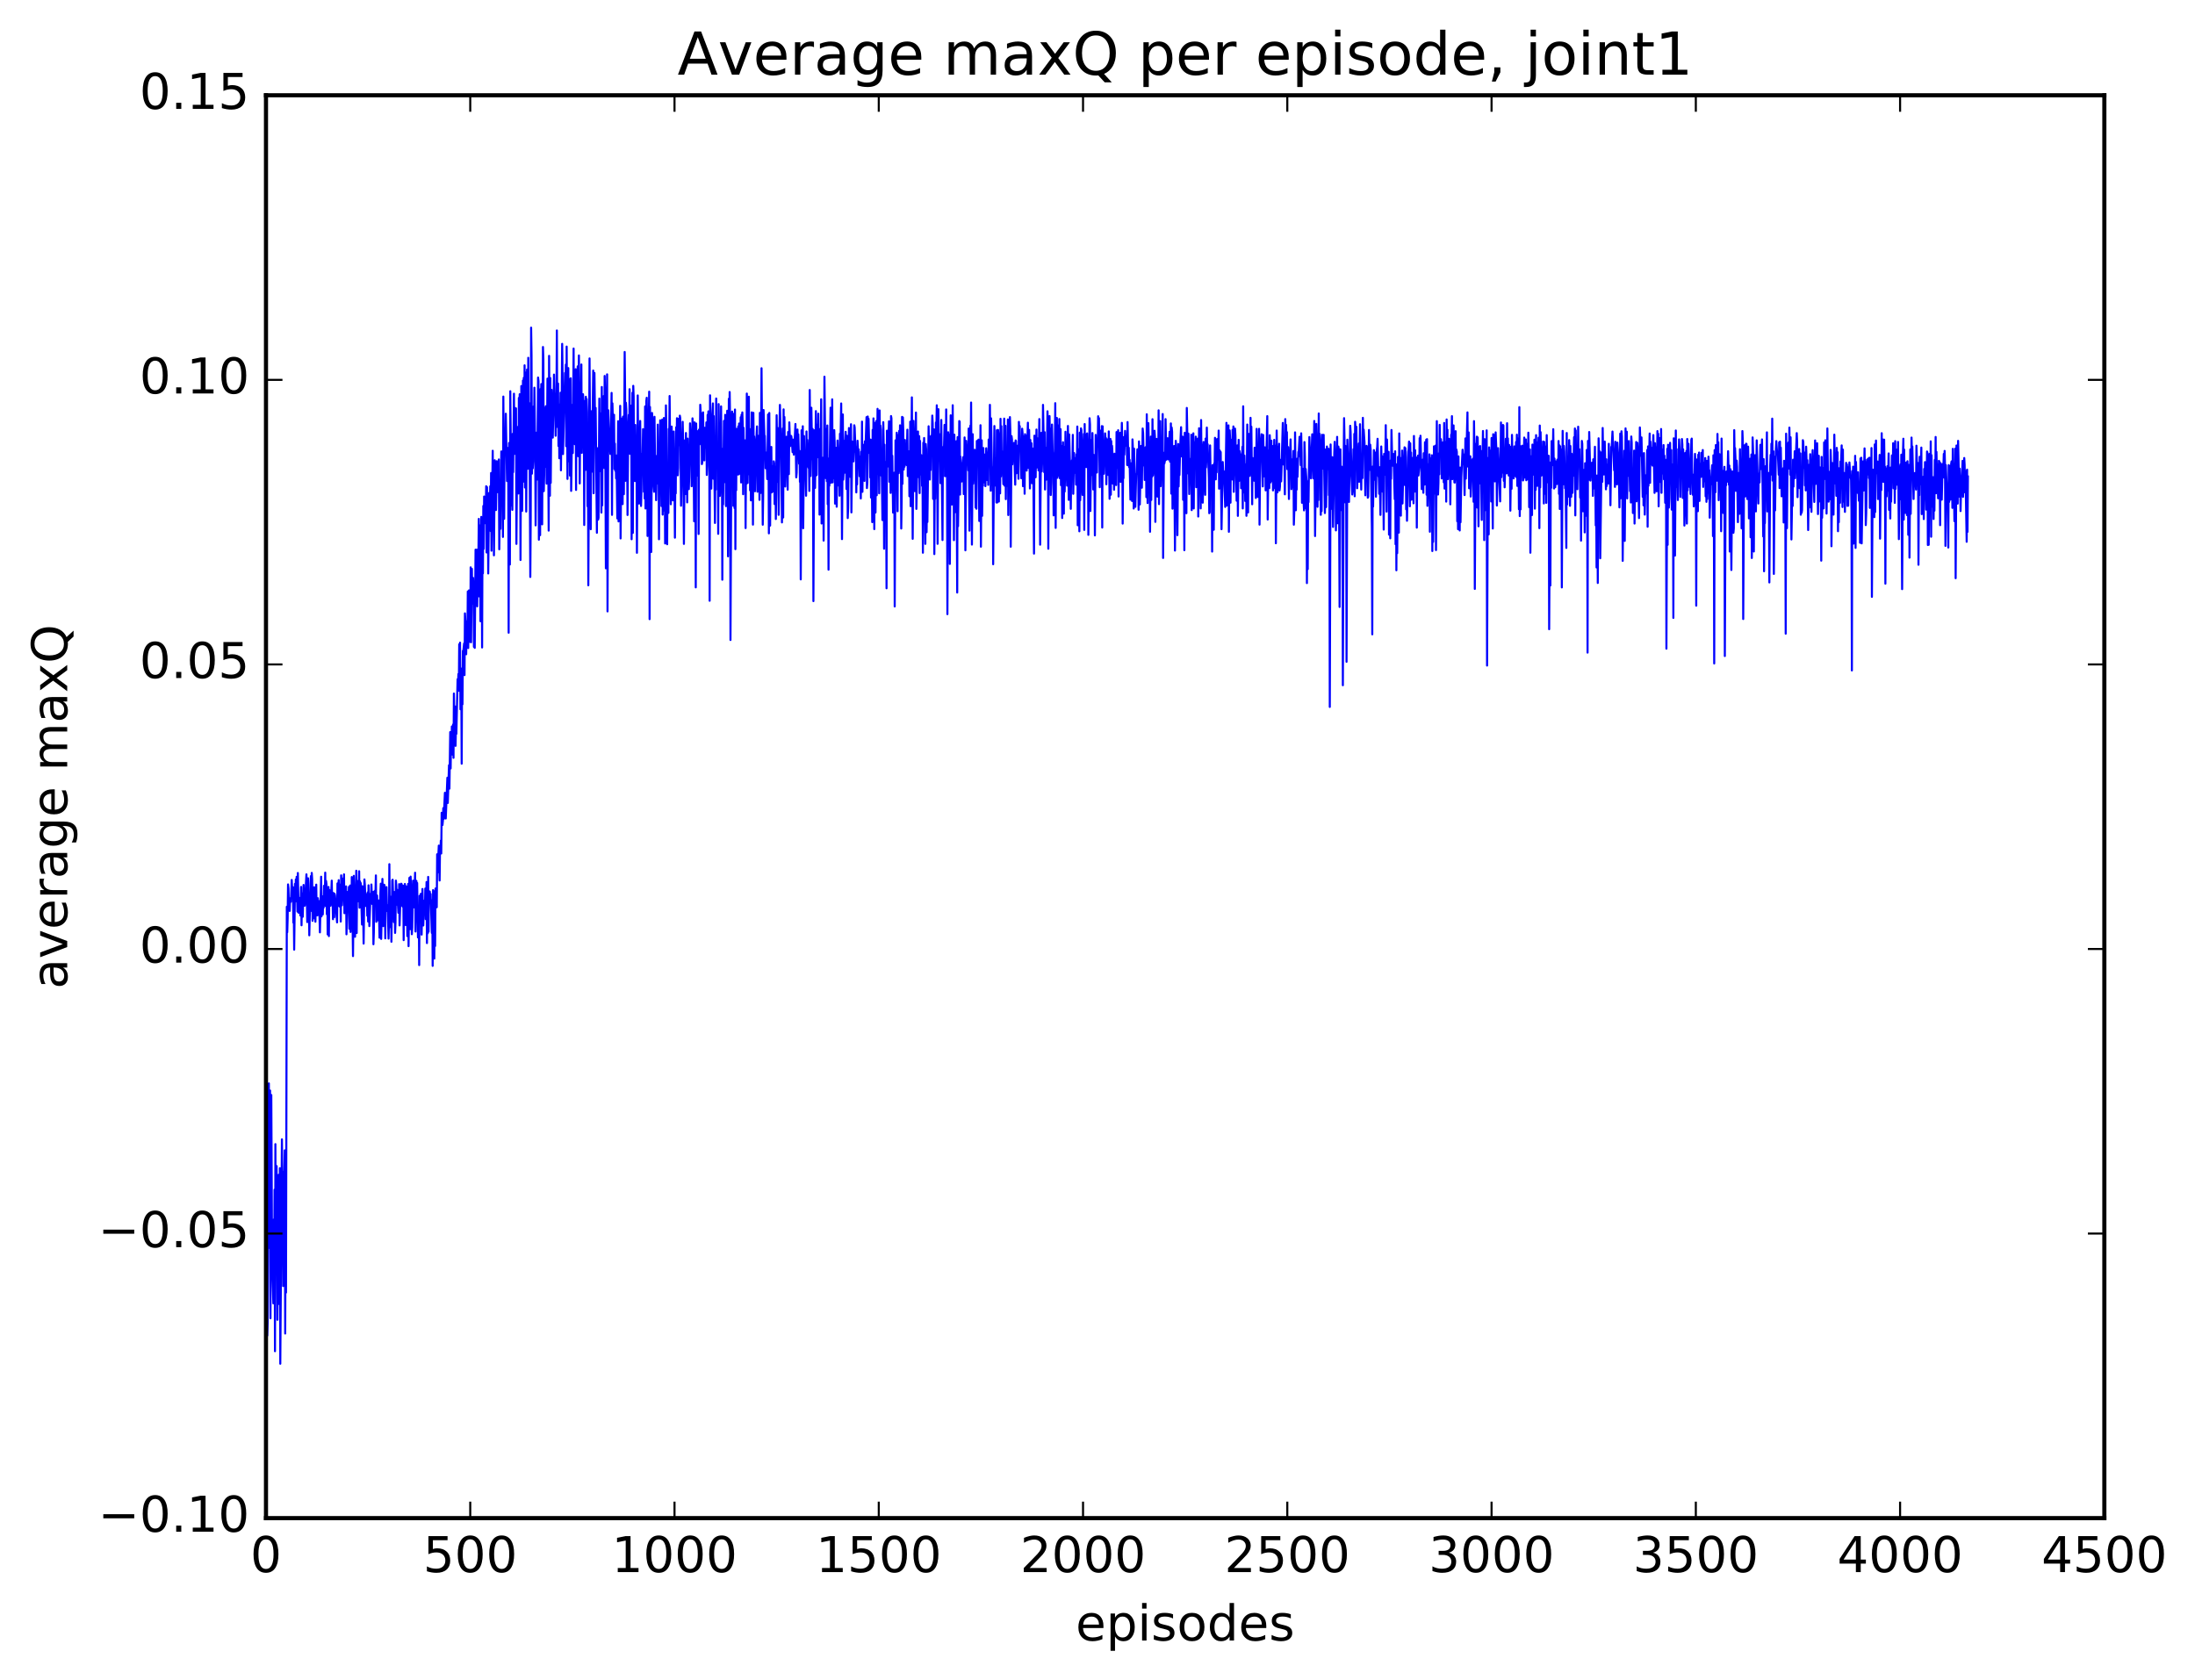 <?xml version="1.0" encoding="utf-8" standalone="no"?>
<!DOCTYPE svg PUBLIC "-//W3C//DTD SVG 1.1//EN"
  "http://www.w3.org/Graphics/SVG/1.1/DTD/svg11.dtd">
<!-- Created with matplotlib (http://matplotlib.org/) -->
<svg height="408pt" version="1.1" viewBox="0 0 533 408" width="533pt" xmlns="http://www.w3.org/2000/svg" xmlns:xlink="http://www.w3.org/1999/xlink">
 <defs>
  <style type="text/css">
*{stroke-linecap:butt;stroke-linejoin:round;stroke-miterlimit:100000;}
  </style>
 </defs>
 <g id="figure_1">
  <g id="patch_1">
   <path d="M 0 408.169 
L 533.458 408.169 
L 533.458 0 
L 0 0 
z
" style="fill:#ffffff;"/>
  </g>
  <g id="axes_1">
   <g id="patch_2">
    <path d="M 64.588 368.742 
L 510.988 368.742 
L 510.988 23.142 
L 64.588 23.142 
z
" style="fill:#ffffff;"/>
   </g>
   <g id="line2d_1">
    <path clip-path="url(#pc610876cc1)" d="M 64.687 317.045 
L 64.787 288.38 
L 64.886 324.412 
L 64.985 321.417 
L 65.283 263.149 
L 65.481 303.139 
L 65.58 264.882 
L 65.679 320.204 
L 65.878 265.97 
L 66.076 307.802 
L 66.175 309.412 
L 66.374 316.58 
L 66.473 296.207 
L 66.572 309.305 
L 66.671 288.971 
L 66.771 328.202 
L 66.87 277.901 
L 66.969 301.854 
L 67.068 300.981 
L 67.167 283.229 
L 67.366 320.574 
L 67.465 299.948 
L 67.564 316.77 
L 67.663 285.35 
L 67.862 297.47 
L 67.961 283.749 
L 68.06 331.247 
L 68.457 276.743 
L 68.556 285.701 
L 68.655 284.57 
L 68.755 312.377 
L 69.052 286.222 
L 69.151 279.412 
L 69.251 323.908 
L 69.35 297.88 
L 69.449 313.96 
L 69.647 220.244 
L 69.747 226.444 
L 69.846 223.037 
L 69.945 214.82 
L 70.044 215.743 
L 70.143 220.046 
L 70.243 219.353 
L 70.342 221.261 
L 70.441 218.182 
L 70.54 218.268 
L 70.639 219.042 
L 70.838 213.737 
L 71.036 217.895 
L 71.135 215.488 
L 71.235 224.098 
L 71.334 220.644 
L 71.433 230.666 
L 71.631 214.68 
L 71.731 218.065 
L 71.83 213.618 
L 71.929 218.942 
L 72.028 212.974 
L 72.227 221.424 
L 72.326 212.047 
L 72.524 221.701 
L 72.623 218.069 
L 72.723 220.294 
L 72.822 218.506 
L 72.921 222.371 
L 73.119 215.424 
L 73.219 224.743 
L 73.318 217.007 
L 73.516 222.681 
L 73.715 214.951 
L 73.814 220.006 
L 73.913 216.134 
L 74.012 219.983 
L 74.409 212.377 
L 74.607 223.966 
L 74.707 221.187 
L 74.806 213.328 
L 74.905 221.588 
L 75.004 217.322 
L 75.103 227.183 
L 75.401 214.555 
L 75.5 212.796 
L 75.599 221.25 
L 75.699 212.024 
L 75.798 213.591 
L 75.897 223.668 
L 75.996 216.383 
L 76.095 216.536 
L 76.195 218.521 
L 76.294 215.501 
L 76.393 223.116 
L 76.492 218.064 
L 76.591 223.88 
L 76.79 214.873 
L 76.889 222.344 
L 76.988 219.491 
L 77.087 222.324 
L 77.187 218.167 
L 77.385 221.821 
L 77.484 218.874 
L 77.683 226.464 
L 77.98 212.951 
L 78.079 222.586 
L 78.278 217.707 
L 78.377 222.11 
L 78.476 218.662 
L 78.575 220.478 
L 78.675 215.156 
L 78.873 218.986 
L 78.972 211.957 
L 79.071 220.078 
L 79.171 213.974 
L 79.27 214.761 
L 79.369 222.065 
L 79.468 215.949 
L 79.567 226.967 
L 79.766 215.428 
L 79.865 227.375 
L 79.964 216.138 
L 80.063 217.459 
L 80.163 218.189 
L 80.262 220.004 
L 80.361 218.761 
L 80.559 213.907 
L 80.659 219.682 
L 80.758 218.462 
L 80.857 223.27 
L 80.956 216.896 
L 81.055 217.233 
L 81.155 222.779 
L 81.254 217.104 
L 81.353 217.552 
L 81.849 224.045 
L 81.948 214.578 
L 82.047 216.728 
L 82.246 213.787 
L 82.345 220.092 
L 82.444 218.746 
L 82.543 220.257 
L 82.643 214.849 
L 82.742 223.842 
L 82.841 212.62 
L 83.039 219.884 
L 83.139 218.031 
L 83.238 213.409 
L 83.337 218.497 
L 83.535 212.377 
L 83.635 221.81 
L 83.734 217.603 
L 83.833 218.228 
L 83.932 220.015 
L 84.031 215.3 
L 84.131 226.937 
L 84.428 216.644 
L 84.527 221.059 
L 84.726 215.427 
L 84.825 225.599 
L 85.023 215.083 
L 85.123 226.365 
L 85.222 219.897 
L 85.321 223.536 
L 85.42 213.036 
L 85.519 216.193 
L 85.718 232.234 
L 85.916 212.733 
L 86.015 216.083 
L 86.214 227.536 
L 86.313 220.114 
L 86.412 222.95 
L 86.511 211.499 
L 86.611 226.634 
L 86.71 214.422 
L 86.908 218.944 
L 87.007 213.928 
L 87.107 215.713 
L 87.206 211.615 
L 87.305 220.467 
L 87.404 214.072 
L 87.503 214.878 
L 87.603 214.517 
L 87.9 224.568 
L 87.999 215.266 
L 88.099 216.005 
L 88.297 229.19 
L 88.495 213.611 
L 88.595 214.954 
L 88.793 220.058 
L 88.892 219.676 
L 88.991 217.196 
L 89.091 217.732 
L 89.19 222.417 
L 89.289 216.747 
L 89.388 223.835 
L 89.487 215.036 
L 89.686 224.949 
L 89.785 222.462 
L 89.983 217.074 
L 90.083 218.487 
L 90.182 214.842 
L 90.38 219.572 
L 90.479 219.088 
L 90.579 216.658 
L 90.678 229.356 
L 90.777 226.47 
L 90.876 216.533 
L 90.975 217.587 
L 91.075 216.326 
L 91.174 216.856 
L 91.273 212.635 
L 91.372 223.9 
L 91.471 223.062 
L 91.571 217.516 
L 91.67 221.903 
L 91.769 219.32 
L 91.868 223.57 
L 91.967 218.716 
L 92.166 227.77 
L 92.364 217.147 
L 92.463 214.645 
L 92.563 228.054 
L 92.86 213.484 
L 93.059 224.943 
L 93.158 214.863 
L 93.257 216.356 
L 93.356 214.959 
L 93.455 218.142 
L 93.555 227.925 
L 93.654 215.576 
L 93.753 221.323 
L 93.852 215.48 
L 93.951 220.018 
L 94.051 219.802 
L 94.15 220.098 
L 94.348 227.979 
L 94.447 224.077 
L 94.547 209.902 
L 94.646 223.75 
L 94.745 220.031 
L 94.844 225.232 
L 94.943 217.806 
L 95.043 228.743 
L 95.241 213.844 
L 95.34 213.681 
L 95.638 223.966 
L 95.737 216.655 
L 95.836 217.058 
L 95.935 226.598 
L 96.035 224.063 
L 96.134 213.902 
L 96.233 215.171 
L 96.332 219.754 
L 96.431 216.121 
L 96.729 221.7 
L 96.828 221.354 
L 96.927 214.75 
L 97.027 224.774 
L 97.225 218.388 
L 97.324 220.054 
L 97.423 214.647 
L 97.523 214.731 
L 97.721 216.254 
L 97.82 220.263 
L 97.919 215.125 
L 98.019 228.352 
L 98.118 217.649 
L 98.217 223.202 
L 98.316 214.709 
L 98.515 224.693 
L 98.614 215.27 
L 98.713 219.765 
L 98.812 218.328 
L 98.911 227.371 
L 99.11 214.688 
L 99.209 229.817 
L 99.407 213.235 
L 99.507 214.242 
L 99.606 225.689 
L 99.705 212.927 
L 99.804 215.368 
L 100.003 226.916 
L 100.102 225.283 
L 100.3 213.902 
L 100.399 220.434 
L 100.499 220.299 
L 100.598 218.741 
L 100.796 211.982 
L 100.895 226.26 
L 101.094 213.953 
L 101.193 214.925 
L 101.292 214.473 
L 101.491 227.698 
L 101.689 220.027 
L 101.788 234.416 
L 101.887 217.587 
L 101.987 217.687 
L 102.086 221.316 
L 102.185 217.099 
L 102.284 218.055 
L 102.383 227.016 
L 102.582 215.929 
L 102.78 224.796 
L 102.979 218.822 
L 103.078 218.74 
L 103.177 221.35 
L 103.276 215.817 
L 103.375 223.255 
L 103.574 214.238 
L 103.673 229.066 
L 103.772 214.434 
L 103.871 226.688 
L 103.971 212.996 
L 104.07 226.299 
L 104.169 216.451 
L 104.268 219.384 
L 104.367 216.58 
L 104.467 219.307 
L 104.566 217.14 
L 104.863 226.603 
L 104.963 218.658 
L 105.062 234.604 
L 105.161 216.193 
L 105.26 219.402 
L 105.359 216.475 
L 105.459 232.837 
L 105.558 220.781 
L 105.657 229.78 
L 105.756 215.802 
L 105.855 220.165 
L 105.955 217.599 
L 106.054 220.367 
L 106.153 207.499 
L 106.252 211.925 
L 106.55 205.397 
L 106.748 213.87 
L 106.847 205.738 
L 106.947 206.351 
L 107.046 204.169 
L 107.145 207.309 
L 107.244 197.422 
L 107.443 200.397 
L 107.542 199.402 
L 107.641 196.297 
L 107.74 198.923 
L 108.038 192.564 
L 108.137 194.216 
L 108.236 198.805 
L 108.633 188.906 
L 108.732 195.034 
L 109.03 185.869 
L 109.129 191.555 
L 109.327 177.816 
L 109.427 186.648 
L 109.526 178.527 
L 109.625 182.75 
L 109.724 176.457 
L 109.823 183.287 
L 110.022 175.979 
L 110.121 184.069 
L 110.22 168.456 
L 110.419 180.359 
L 110.518 171.599 
L 110.617 181.16 
L 110.716 176.626 
L 110.815 178.241 
L 111.113 164.979 
L 111.212 166.26 
L 111.311 163.711 
L 111.411 167.789 
L 111.51 156.506 
L 111.609 164.433 
L 111.708 156.095 
L 111.807 172.283 
L 111.907 162.337 
L 112.006 163.312 
L 112.105 185.499 
L 112.204 163.458 
L 112.303 171.063 
L 112.403 158.092 
L 112.502 158.123 
L 112.7 156.286 
L 112.799 163.977 
L 112.899 148.984 
L 112.998 150.673 
L 113.196 158.918 
L 113.395 150.933 
L 113.494 156.891 
L 113.593 143.66 
L 113.692 157.4 
L 113.891 143.398 
L 113.99 155.894 
L 114.089 146.147 
L 114.188 155.905 
L 114.287 137.81 
L 114.387 156.002 
L 114.585 138.174 
L 114.684 146.626 
L 114.883 140.378 
L 114.982 142.828 
L 115.081 157.118 
L 115.18 149.603 
L 115.279 157.36 
L 115.478 133.513 
L 115.577 140.193 
L 115.775 133.516 
L 115.875 147.281 
L 116.073 135.723 
L 116.172 134.708 
L 116.271 126.034 
L 116.371 144.869 
L 116.47 127.603 
L 116.569 128.949 
L 116.668 150.894 
L 116.867 125.555 
L 116.966 126.638 
L 117.065 157.267 
L 117.164 129.131 
L 117.263 139.259 
L 117.363 122.893 
L 117.462 133.299 
L 117.561 120.602 
L 117.66 121.318 
L 117.859 127.089 
L 117.958 125.573 
L 118.057 118.103 
L 118.156 134.193 
L 118.255 118.336 
L 118.355 128.025 
L 118.454 120.097 
L 118.553 139.29 
L 118.751 119.751 
L 118.95 122.049 
L 119.049 118.11 
L 119.148 129.007 
L 119.247 114.892 
L 119.347 133.763 
L 119.545 117.92 
L 119.644 109.488 
L 119.743 125.353 
L 119.843 114.773 
L 119.942 134.884 
L 120.14 111.789 
L 120.239 121.781 
L 120.339 119.861 
L 120.438 123.89 
L 120.636 112.02 
L 120.735 113.14 
L 120.835 119.545 
L 120.934 118.522 
L 121.132 111.601 
L 121.231 133.43 
L 121.43 119.686 
L 121.529 128.442 
L 121.727 109.656 
L 121.827 121.112 
L 121.926 109.692 
L 122.025 110.13 
L 122.124 130.417 
L 122.223 96.324 
L 122.422 126.01 
L 122.521 107.302 
L 122.62 107.357 
L 122.719 108.457 
L 122.819 100.492 
L 123.116 116.842 
L 123.215 108.794 
L 123.315 109.847 
L 123.414 113.044 
L 123.513 153.683 
L 123.612 107.603 
L 123.711 112.211 
L 123.811 137.116 
L 123.91 95.03 
L 124.108 115.708 
L 124.207 122.766 
L 124.307 120.452 
L 124.406 123.84 
L 124.505 105.37 
L 124.604 114.681 
L 124.803 95.632 
L 124.902 110.261 
L 125.001 99.053 
L 125.199 107.294 
L 125.299 99.187 
L 125.398 132.107 
L 125.596 107.958 
L 125.695 119.48 
L 125.795 103.659 
L 125.894 119.865 
L 125.993 96.653 
L 126.092 116.111 
L 126.191 95.755 
L 126.291 101.716 
L 126.39 136.018 
L 126.588 93.771 
L 126.687 96.895 
L 126.787 124.095 
L 126.985 92.432 
L 127.084 109.062 
L 127.183 91.773 
L 127.283 117.019 
L 127.382 88.736 
L 127.481 118.416 
L 127.679 90.49 
L 127.779 124.255 
L 127.977 89.765 
L 128.175 113.867 
L 128.275 86.906 
L 128.374 103.642 
L 128.473 97.904 
L 128.572 103.132 
L 128.771 140.139 
L 128.87 125.657 
L 128.969 79.584 
L 129.068 86.208 
L 129.167 115.05 
L 129.267 105.116 
L 129.366 113.748 
L 129.465 112.092 
L 129.564 98.734 
L 129.663 105.362 
L 129.763 94.173 
L 129.961 109.854 
L 130.06 127.609 
L 130.259 105.097 
L 130.457 116.476 
L 130.655 91.701 
L 130.755 92.561 
L 130.854 131.086 
L 131.052 99.454 
L 131.151 129.992 
L 131.251 94.504 
L 131.35 96.493 
L 131.449 93.281 
L 131.548 99.579 
L 131.647 127.361 
L 131.846 84.283 
L 131.945 87.314 
L 132.044 119.298 
L 132.143 115.404 
L 132.243 99.093 
L 132.342 113.416 
L 132.54 98.674 
L 132.739 117.464 
L 132.937 91.963 
L 133.036 112.932 
L 133.135 112.5 
L 133.235 128.881 
L 133.334 86.435 
L 133.532 120.414 
L 133.631 91.828 
L 133.731 117.277 
L 133.929 94.691 
L 134.227 106.297 
L 134.425 96.755 
L 134.524 90.986 
L 134.723 100.325 
L 134.822 99.783 
L 134.921 105.844 
L 135.02 95.619 
L 135.119 97.79 
L 135.219 80.269 
L 135.318 103.693 
L 135.516 93.159 
L 135.615 108.329 
L 135.715 98.254 
L 135.814 111.308 
L 135.913 110.492 
L 136.111 95.389 
L 136.211 114.24 
L 136.409 95.357 
L 136.508 83.52 
L 136.607 90.91 
L 136.707 110.291 
L 137.203 90.581 
L 137.302 94.538 
L 137.401 88.537 
L 137.5 108.385 
L 137.599 84.182 
L 137.798 116.328 
L 137.996 89.403 
L 138.095 112.04 
L 138.195 92.049 
L 138.294 93.637 
L 138.393 115.512 
L 138.591 91.885 
L 138.691 119.231 
L 138.988 98.338 
L 139.087 110.036 
L 139.286 84.661 
L 139.385 105.415 
L 139.484 103.955 
L 139.583 107.9 
L 139.782 89.682 
L 139.881 119.004 
L 139.98 92.988 
L 140.179 100.25 
L 140.278 88.986 
L 140.377 110.806 
L 140.575 86.338 
L 140.774 117.42 
L 140.873 103.175 
L 140.972 104.992 
L 141.171 88.53 
L 141.27 109.996 
L 141.468 98.582 
L 141.567 95.754 
L 141.667 97.184 
L 141.766 102.317 
L 141.865 127.515 
L 141.964 97.422 
L 142.163 114.143 
L 142.262 96.371 
L 142.361 104.799 
L 142.46 96.934 
L 142.559 100.116 
L 142.659 122.944 
L 142.758 103.529 
L 142.857 142.164 
L 143.155 87.064 
L 143.452 128.538 
L 143.551 99.89 
L 143.75 114.568 
L 143.948 97.704 
L 144.047 90.009 
L 144.147 119.805 
L 144.345 90.592 
L 144.543 106.564 
L 144.643 99.083 
L 144.94 129.403 
L 145.039 108.867 
L 145.238 126.215 
L 145.337 125.744 
L 145.535 96.81 
L 145.635 114.44 
L 145.734 106.814 
L 145.833 112.192 
L 145.932 100.393 
L 146.031 124.506 
L 146.131 93.998 
L 146.23 122.75 
L 146.329 102.205 
L 146.428 103.009 
L 146.527 104.522 
L 146.627 96.178 
L 146.726 113.667 
L 146.825 91.317 
L 146.924 95.265 
L 147.123 138.041 
L 147.222 107.061 
L 147.321 108.433 
L 147.42 90.925 
L 147.519 148.506 
L 147.718 99.654 
L 147.916 105.641 
L 148.015 106.683 
L 148.214 110.263 
L 148.313 107.127 
L 148.511 95.436 
L 148.611 125.059 
L 148.71 97.969 
L 148.908 105.228 
L 149.007 104.224 
L 149.107 100.74 
L 149.206 113.91 
L 149.305 107.754 
L 149.404 114.323 
L 149.503 111.69 
L 149.603 116.204 
L 149.702 110.635 
L 149.9 125.924 
L 150.099 102.306 
L 150.198 126.643 
L 150.396 104.34 
L 150.495 108.728 
L 150.595 98.576 
L 150.694 130.784 
L 150.892 108.017 
L 150.991 101.658 
L 151.091 108.201 
L 151.19 122.446 
L 151.289 101.196 
L 151.388 102.634 
L 151.487 120.034 
L 151.686 85.493 
L 151.785 95.088 
L 151.884 116.791 
L 151.983 97.825 
L 152.083 99.643 
L 152.182 114.149 
L 152.281 109.725 
L 152.38 125.089 
L 152.579 102.992 
L 152.678 100.78 
L 152.777 110.083 
L 152.876 94.534 
L 152.975 110.226 
L 153.075 100.921 
L 153.174 102.509 
L 153.273 98.52 
L 153.372 130.979 
L 153.571 95.398 
L 153.67 129.429 
L 153.769 93.717 
L 153.868 96.304 
L 153.967 116.399 
L 154.067 115.974 
L 154.166 116.851 
L 154.265 103.22 
L 154.463 114.588 
L 154.563 110.673 
L 154.662 134.27 
L 154.86 96.05 
L 155.059 118.638 
L 155.158 122.321 
L 155.356 107.945 
L 155.455 102.256 
L 155.654 122.892 
L 155.753 119.567 
L 155.852 110.233 
L 155.951 110.97 
L 156.051 110.31 
L 156.15 104.238 
L 156.348 119.448 
L 156.447 110.435 
L 156.547 121.084 
L 156.646 98.723 
L 156.745 123.514 
L 156.943 97.436 
L 157.043 96.613 
L 157.142 104.029 
L 157.241 130.183 
L 157.34 107.778 
L 157.439 110.1 
L 157.638 95.137 
L 157.737 150.388 
L 157.836 98.85 
L 158.035 122.081 
L 158.134 134.08 
L 158.332 100.302 
L 158.431 101.717 
L 158.729 118.141 
L 158.828 119.448 
L 158.927 101.237 
L 159.126 118.42 
L 159.225 111.172 
L 159.324 121.495 
L 159.523 110.697 
L 159.622 116.592 
L 159.721 103.142 
L 159.82 117.478 
L 159.919 111.407 
L 160.019 130.984 
L 160.118 109.251 
L 160.217 110.335 
L 160.316 102.091 
L 160.614 122.911 
L 160.812 101.902 
L 160.911 124.995 
L 161.209 101.523 
L 161.308 124.034 
L 161.407 111.377 
L 161.507 132.003 
L 161.606 126.044 
L 161.705 98.465 
L 161.804 104.683 
L 162.003 132.198 
L 162.102 112.663 
L 162.3 124.59 
L 162.399 104.18 
L 162.499 107.195 
L 162.598 96.189 
L 162.796 115.471 
L 162.895 122.476 
L 163.094 103.614 
L 163.391 121.53 
L 163.59 104.811 
L 163.788 118.119 
L 163.887 130.597 
L 163.987 115.008 
L 164.086 119.838 
L 164.185 103.792 
L 164.284 109.142 
L 164.383 101.581 
L 164.483 103.951 
L 164.582 115.457 
L 164.681 113.599 
L 164.78 101.721 
L 164.879 108.152 
L 164.979 107.785 
L 165.078 100.959 
L 165.177 101.53 
L 165.375 122.836 
L 165.574 111.422 
L 165.772 102.458 
L 165.871 106.969 
L 166.07 132.11 
L 166.268 106.971 
L 166.367 109.978 
L 166.467 120.002 
L 166.566 105.176 
L 166.665 116.243 
L 166.764 111.69 
L 166.863 122.032 
L 166.963 106.539 
L 167.062 116.269 
L 167.161 110.578 
L 167.26 118.813 
L 167.359 115.903 
L 167.558 102.827 
L 167.756 107.813 
L 167.855 107.686 
L 167.955 118.105 
L 168.153 101.613 
L 168.252 104.102 
L 168.351 103.155 
L 168.55 126.628 
L 168.649 102.578 
L 168.847 112.079 
L 168.947 142.671 
L 169.046 102.862 
L 169.244 115.525 
L 169.443 104.735 
L 169.542 106.071 
L 169.641 129.704 
L 169.74 104.355 
L 169.839 106.629 
L 169.939 107.764 
L 170.038 98.313 
L 170.137 100.032 
L 170.236 107.963 
L 170.335 100.368 
L 170.435 112.726 
L 170.534 112.221 
L 170.732 100.16 
L 170.831 107.915 
L 170.931 106.299 
L 171.03 111.822 
L 171.129 103.904 
L 171.228 104.456 
L 171.427 108.782 
L 171.526 102.599 
L 171.625 115.364 
L 171.724 113.105 
L 171.823 100.785 
L 171.923 101.675 
L 172.022 99.913 
L 172.121 109.866 
L 172.22 104.381 
L 172.319 145.923 
L 172.419 96.019 
L 172.716 118.676 
L 172.915 101.938 
L 173.113 97.984 
L 173.212 116.28 
L 173.311 101.064 
L 173.609 127.024 
L 173.708 114.254 
L 173.807 118.939 
L 173.907 96.794 
L 174.006 113.008 
L 174.303 107.811 
L 174.403 129.665 
L 174.502 98.149 
L 174.601 104.666 
L 174.799 120.458 
L 174.998 114.735 
L 175.097 98.709 
L 175.196 113.894 
L 175.295 108.973 
L 175.395 140.811 
L 175.494 109.829 
L 175.593 122.518 
L 175.791 102.236 
L 175.99 117.108 
L 176.089 100.763 
L 176.188 107.628 
L 176.287 122.934 
L 176.387 117.44 
L 176.585 99.769 
L 176.684 103.109 
L 176.783 135.132 
L 176.982 96.863 
L 177.081 105.632 
L 177.18 95.222 
L 177.279 101.758 
L 177.379 155.45 
L 177.577 113.121 
L 177.775 99.975 
L 177.875 109.61 
L 177.974 100.47 
L 178.073 122.849 
L 178.271 102.608 
L 178.371 123.409 
L 178.47 99.47 
L 178.569 133.39 
L 178.668 107.738 
L 178.767 119.089 
L 178.867 104.168 
L 178.966 105.552 
L 179.065 108.098 
L 179.164 115.269 
L 179.263 103.578 
L 179.363 115.22 
L 179.462 102.868 
L 179.66 115.046 
L 179.859 101.344 
L 179.958 117.188 
L 180.057 100.757 
L 180.156 103.908 
L 180.255 100.176 
L 180.355 103.198 
L 180.454 120.043 
L 180.553 103.924 
L 180.652 111.584 
L 180.751 109.613 
L 180.851 111.402 
L 180.95 106.954 
L 181.049 128.268 
L 181.148 112.025 
L 181.247 117.505 
L 181.347 95.596 
L 181.545 117.303 
L 181.743 102.719 
L 181.843 96.361 
L 181.942 115.216 
L 182.041 104.202 
L 182.14 119.102 
L 182.239 105.386 
L 182.339 121.544 
L 182.537 100.168 
L 182.735 105.722 
L 182.835 127.427 
L 182.934 100.273 
L 183.033 109.52 
L 183.132 106.011 
L 183.231 107.958 
L 183.331 119.326 
L 183.529 108.434 
L 183.628 107.538 
L 183.827 103.57 
L 183.926 119.431 
L 184.124 105.855 
L 184.223 118.707 
L 184.323 107.645 
L 184.422 121.418 
L 184.521 100.279 
L 184.719 119.738 
L 184.918 89.441 
L 185.215 127.448 
L 185.315 120.407 
L 185.414 99.593 
L 185.612 105.913 
L 185.711 105.859 
L 185.91 113.729 
L 186.108 109.92 
L 186.307 116.361 
L 186.505 100.682 
L 186.604 106.558 
L 186.703 129.548 
L 186.803 100.305 
L 187.001 127.665 
L 187.1 110.89 
L 187.199 115.313 
L 187.299 108.565 
L 187.398 119.609 
L 187.596 113.198 
L 187.795 119.385 
L 187.894 112.041 
L 187.993 112.488 
L 188.092 122.437 
L 188.291 113.366 
L 188.39 126.065 
L 188.489 119.224 
L 188.588 100.861 
L 188.787 117.042 
L 188.886 103.988 
L 188.985 109.872 
L 189.084 125.053 
L 189.283 103.432 
L 189.382 98.349 
L 189.58 105.969 
L 189.679 107.871 
L 189.878 126.893 
L 190.076 104.074 
L 190.175 125.696 
L 190.275 99.432 
L 190.374 112.503 
L 190.473 101.283 
L 190.671 118.172 
L 190.87 108.192 
L 190.969 106.081 
L 191.068 106.614 
L 191.267 118.938 
L 191.366 104.925 
L 191.465 105.146 
L 191.564 115.158 
L 191.663 102.588 
L 191.862 108.358 
L 192.06 105.866 
L 192.159 105.945 
L 192.259 106.799 
L 192.457 109.834 
L 192.655 106.781 
L 192.755 110.438 
L 192.854 106.969 
L 192.953 107.3 
L 193.151 102.982 
L 193.35 115.956 
L 193.449 114.808 
L 193.647 104.333 
L 193.747 108.039 
L 193.846 105.506 
L 194.044 112.637 
L 194.143 109.529 
L 194.243 117.044 
L 194.342 115.966 
L 194.441 140.733 
L 194.639 104.51 
L 194.739 124.307 
L 194.937 103.534 
L 195.036 128.303 
L 195.235 105.91 
L 195.433 116.199 
L 195.532 111.765 
L 195.731 120.411 
L 195.83 104.798 
L 195.929 113.319 
L 196.028 106.861 
L 196.227 111.054 
L 196.326 113.608 
L 196.425 111.383 
L 196.524 119.246 
L 196.623 94.728 
L 196.822 115.615 
L 197.02 99.037 
L 197.219 111.565 
L 197.318 104.179 
L 197.417 115.345 
L 197.516 146.011 
L 197.715 104.52 
L 197.814 107.647 
L 197.913 118.513 
L 198.111 99.857 
L 198.211 115.467 
L 198.31 115.371 
L 198.409 103.157 
L 198.508 111.107 
L 198.707 100.483 
L 198.806 109.771 
L 198.905 104.193 
L 199.004 124.996 
L 199.203 109.28 
L 199.302 111.617 
L 199.401 96.981 
L 199.5 127.151 
L 199.599 111.462 
L 199.699 114.065 
L 199.798 111.181 
L 199.897 114.146 
L 199.996 131.307 
L 200.195 91.498 
L 200.393 108.495 
L 200.492 116.124 
L 200.691 104.171 
L 200.79 116.88 
L 200.889 103.347 
L 200.988 122.476 
L 201.087 112.621 
L 201.187 138.37 
L 201.286 111.367 
L 201.385 117.985 
L 201.683 99.031 
L 201.782 117.274 
L 201.881 110.621 
L 201.98 116.263 
L 202.079 96.998 
L 202.179 117.173 
L 202.278 110.933 
L 202.476 116.166 
L 202.575 104.473 
L 202.675 107.654 
L 202.774 122.334 
L 202.972 108.769 
L 203.171 123.077 
L 203.369 107.003 
L 203.468 109.425 
L 203.667 117.955 
L 203.766 111.23 
L 203.865 120.401 
L 203.964 105.347 
L 204.063 109.649 
L 204.262 97.997 
L 204.46 130.948 
L 204.659 100.669 
L 204.758 116.513 
L 204.857 114.543 
L 204.956 107.089 
L 205.055 114.838 
L 205.254 106.885 
L 205.353 104.886 
L 205.551 118.778 
L 205.651 105.836 
L 205.75 109.715 
L 205.849 125.838 
L 205.948 123.414 
L 206.147 103.966 
L 206.246 114.87 
L 206.345 113.805 
L 206.444 115.824 
L 206.543 113.404 
L 206.643 103.042 
L 206.742 124.463 
L 206.94 107.246 
L 207.139 111.965 
L 207.238 112.067 
L 207.337 109.532 
L 207.436 103.295 
L 207.535 103.835 
L 207.734 109.456 
L 207.833 109.986 
L 207.932 119.602 
L 208.031 108.619 
L 208.131 117.658 
L 208.23 107.052 
L 208.428 110.507 
L 208.527 109.166 
L 208.726 115.665 
L 208.825 110.892 
L 208.924 113.059 
L 209.023 121.075 
L 209.123 109.717 
L 209.222 118.382 
L 209.321 102.41 
L 209.42 119.462 
L 209.519 107.978 
L 209.619 112.697 
L 209.718 108.788 
L 209.916 116.817 
L 210.015 107.198 
L 210.115 110.378 
L 210.412 101.325 
L 210.511 118.553 
L 210.611 117.183 
L 210.71 101.163 
L 210.809 106.05 
L 210.908 101.704 
L 211.107 110.073 
L 211.206 109.314 
L 211.305 115.967 
L 211.404 106.778 
L 211.503 120.849 
L 211.603 111.678 
L 211.702 115.907 
L 211.801 126.819 
L 211.9 104.415 
L 211.999 113.128 
L 212.099 101.624 
L 212.198 105.419 
L 212.297 128.52 
L 212.495 102.717 
L 212.595 124.492 
L 212.793 102.248 
L 212.892 120.289 
L 213.091 99.307 
L 213.289 115.173 
L 213.388 108.262 
L 213.487 119.82 
L 213.587 99.691 
L 213.686 109.536 
L 213.785 103.382 
L 213.884 104.382 
L 213.983 115.521 
L 214.083 111.451 
L 214.281 126.323 
L 214.479 102.547 
L 214.579 107.576 
L 214.678 133.281 
L 214.777 108.008 
L 214.876 117.079 
L 214.975 112.186 
L 215.174 120.198 
L 215.273 142.891 
L 215.372 104.606 
L 215.471 113.389 
L 215.571 112.26 
L 215.868 102.331 
L 215.967 117.016 
L 216.067 114.57 
L 216.166 109.362 
L 216.265 119.721 
L 216.364 101.059 
L 216.463 101.6 
L 216.563 118.954 
L 216.662 110.698 
L 216.86 124.509 
L 216.959 118.278 
L 217.059 122.754 
L 217.158 114.809 
L 217.257 147.306 
L 217.455 106.95 
L 217.555 115.133 
L 217.753 105.103 
L 217.951 124.182 
L 218.051 105.677 
L 218.15 106.934 
L 218.249 114.922 
L 218.348 104.667 
L 218.447 114.379 
L 218.547 103.301 
L 218.646 111.949 
L 218.745 107.044 
L 218.844 128.376 
L 218.943 121.81 
L 219.043 101.261 
L 219.142 117.51 
L 219.241 101.389 
L 219.34 104.859 
L 219.439 114.052 
L 219.539 109.528 
L 219.638 113.364 
L 219.737 106.87 
L 219.836 111.593 
L 219.935 110.234 
L 220.134 112.959 
L 220.332 104.37 
L 220.431 115.631 
L 220.729 109.608 
L 220.828 120.536 
L 220.927 117.957 
L 221.027 102.421 
L 221.126 122.948 
L 221.225 106.95 
L 221.324 107.284 
L 221.423 96.519 
L 221.622 130.877 
L 221.82 102.239 
L 221.919 107.665 
L 222.019 105.307 
L 222.118 119.294 
L 222.415 100.204 
L 222.515 123.611 
L 222.911 104.809 
L 223.011 115.885 
L 223.209 105.947 
L 223.308 119.774 
L 223.407 107.081 
L 223.507 115.271 
L 223.705 110.546 
L 223.804 110.866 
L 223.903 118.02 
L 224.003 113.922 
L 224.102 134.253 
L 224.201 107.541 
L 224.3 111.524 
L 224.399 106.389 
L 224.697 132.103 
L 224.796 107.845 
L 224.895 109.151 
L 224.995 129.271 
L 225.094 120.861 
L 225.193 126.79 
L 225.491 103.537 
L 225.788 116.48 
L 225.887 106.075 
L 225.987 114.155 
L 226.086 105.883 
L 226.185 107.051 
L 226.284 106.102 
L 226.383 100.942 
L 226.483 102.93 
L 226.582 121.168 
L 226.78 104.285 
L 226.879 134.586 
L 226.979 117.89 
L 227.078 121.154 
L 227.276 102.609 
L 227.375 103.965 
L 227.475 98.442 
L 227.673 132.09 
L 227.871 99.392 
L 227.971 111.942 
L 228.07 105.429 
L 228.268 109.863 
L 228.367 117.343 
L 228.566 102.01 
L 228.863 131.172 
L 228.963 108.611 
L 229.062 108.791 
L 229.161 111.31 
L 229.359 103.204 
L 229.459 115.666 
L 229.558 114.731 
L 229.657 112.257 
L 229.756 99.452 
L 229.855 115.718 
L 229.955 110.296 
L 230.054 149.176 
L 230.252 104.993 
L 230.351 110.288 
L 230.451 105.522 
L 230.55 114.927 
L 230.649 136.971 
L 230.847 100.879 
L 230.947 108.814 
L 231.046 101.458 
L 231.145 122.555 
L 231.244 120.648 
L 231.343 98.427 
L 231.443 117.852 
L 231.542 110.106 
L 231.641 131.205 
L 231.74 105.586 
L 231.939 124.408 
L 232.038 108.818 
L 232.137 122.625 
L 232.236 107.15 
L 232.435 143.926 
L 232.534 106.175 
L 232.633 127.816 
L 232.831 112.801 
L 232.931 102.278 
L 233.03 102.413 
L 233.129 120.125 
L 233.228 110.931 
L 233.327 111.734 
L 233.427 112.888 
L 233.526 116.961 
L 233.625 115.908 
L 233.724 112.514 
L 233.823 116.702 
L 233.923 111.021 
L 234.022 120.006 
L 234.121 116.662 
L 234.22 106.255 
L 234.319 110.194 
L 234.419 133.669 
L 234.617 107.087 
L 234.716 108.905 
L 234.815 109.213 
L 234.915 108.195 
L 235.113 114.248 
L 235.212 104.094 
L 235.411 128.894 
L 235.609 103.42 
L 235.708 110.473 
L 235.807 97.772 
L 236.006 132.276 
L 236.204 105.47 
L 236.303 117.492 
L 236.7 109.258 
L 236.799 112.487 
L 236.899 123.27 
L 236.998 112.68 
L 237.097 123.566 
L 237.196 107.114 
L 237.295 111.405 
L 237.395 107.074 
L 237.494 107.254 
L 237.593 106.784 
L 237.791 126.547 
L 237.891 125.07 
L 238.089 103.281 
L 238.188 132.786 
L 238.387 106.951 
L 238.486 125.301 
L 238.585 115.943 
L 238.684 117.99 
L 238.783 108.827 
L 238.883 117.185 
L 239.18 110.399 
L 239.279 118.078 
L 239.478 108.872 
L 239.577 110.366 
L 239.676 116.588 
L 239.875 109.986 
L 239.974 117.776 
L 240.073 106.755 
L 240.271 112.359 
L 240.371 98.335 
L 240.569 119.186 
L 240.668 101.613 
L 240.867 115.235 
L 240.966 117.804 
L 241.065 113.518 
L 241.164 137.051 
L 241.363 112.361 
L 241.462 103.48 
L 241.561 117.944 
L 241.66 112.108 
L 241.759 113.612 
L 241.859 111.304 
L 241.958 122.06 
L 242.057 104.501 
L 242.156 122.061 
L 242.355 104.425 
L 242.454 105.569 
L 242.553 121.832 
L 242.652 108.76 
L 242.751 111.202 
L 242.851 119.839 
L 242.95 101.719 
L 243.049 115.73 
L 243.148 103.512 
L 243.247 113.458 
L 243.347 109.651 
L 243.644 117.61 
L 243.843 101.681 
L 243.942 117.963 
L 244.14 103.43 
L 244.239 121.239 
L 244.339 111.939 
L 244.438 118.048 
L 244.636 111.44 
L 244.735 101.882 
L 244.835 125.103 
L 244.934 114.617 
L 245.033 118.663 
L 245.231 101.309 
L 245.331 104.539 
L 245.43 132.791 
L 245.628 105.919 
L 245.727 106.678 
L 245.827 112.786 
L 245.926 109.68 
L 246.025 111.373 
L 246.223 107.579 
L 246.422 114.595 
L 246.521 117.724 
L 246.62 106.972 
L 246.719 107.133 
L 246.819 114.956 
L 246.918 110.812 
L 247.017 111.816 
L 247.116 108.252 
L 247.215 109.262 
L 247.315 116.293 
L 247.414 102.473 
L 247.513 105.549 
L 247.612 103.489 
L 247.711 109.487 
L 247.811 107.4 
L 248.009 116.181 
L 248.207 104.135 
L 248.307 105.281 
L 248.406 118.094 
L 248.703 105.952 
L 248.803 119.932 
L 248.902 105.454 
L 249.001 106.509 
L 249.299 114.302 
L 249.398 105.761 
L 249.497 106.348 
L 249.596 102.675 
L 249.695 113.652 
L 249.894 104.418 
L 250.092 118.646 
L 250.191 106.864 
L 250.39 114.71 
L 250.489 107.669 
L 250.588 117.365 
L 250.687 115.744 
L 250.787 108.944 
L 250.886 110.944 
L 251.084 134.468 
L 251.183 105.821 
L 251.283 110.755 
L 251.382 107.448 
L 251.481 115.925 
L 251.679 104.336 
L 251.779 113.559 
L 251.878 106.446 
L 251.977 113.347 
L 252.076 107.108 
L 252.175 114.262 
L 252.374 101.787 
L 252.572 132.302 
L 252.771 108.215 
L 252.87 105.124 
L 252.969 114.51 
L 253.068 111.517 
L 253.167 112.218 
L 253.267 98.34 
L 253.465 108.58 
L 253.564 114.692 
L 253.663 104.981 
L 253.763 118.9 
L 253.862 108.746 
L 254.06 116.51 
L 254.159 113.181 
L 254.358 99.897 
L 254.457 103.913 
L 254.556 133.287 
L 254.655 112.138 
L 254.755 115.679 
L 254.854 101.062 
L 254.953 107.281 
L 255.052 104.09 
L 255.151 120.243 
L 255.251 117.245 
L 255.449 103.12 
L 255.647 111.272 
L 255.747 111.527 
L 255.846 125.185 
L 256.044 111.039 
L 256.143 109.625 
L 256.243 97.93 
L 256.342 128.225 
L 256.441 106.869 
L 256.54 109.887 
L 256.639 101.517 
L 256.739 116.059 
L 256.838 103.326 
L 256.937 115.559 
L 257.036 110.851 
L 257.135 111.604 
L 257.235 101.776 
L 257.334 116.149 
L 257.532 104.232 
L 257.631 117.854 
L 257.731 108.302 
L 257.83 112.606 
L 257.929 125.824 
L 258.127 107.415 
L 258.326 124.771 
L 258.425 108.557 
L 258.524 119.399 
L 258.623 115.106 
L 258.723 104.869 
L 258.822 110.306 
L 258.921 108.901 
L 259.119 117.957 
L 259.318 103.463 
L 259.516 121.413 
L 259.615 105.509 
L 259.913 116.151 
L 260.012 123.595 
L 260.111 113.903 
L 260.211 114.407 
L 260.31 111.794 
L 260.409 113.1 
L 260.508 105.628 
L 260.607 119.94 
L 260.806 110.036 
L 260.905 114.863 
L 261.004 114.427 
L 261.103 111.282 
L 261.203 112.902 
L 261.302 117.724 
L 261.401 110.352 
L 261.5 113.753 
L 261.599 103.601 
L 261.699 127.587 
L 261.897 109.536 
L 261.996 109.115 
L 262.095 129.05 
L 262.195 105.085 
L 262.294 121.525 
L 262.393 119.161 
L 262.492 104.05 
L 262.591 104.466 
L 262.889 120.221 
L 263.087 108.308 
L 263.187 105.393 
L 263.286 128.711 
L 263.385 102.996 
L 263.484 111.555 
L 263.683 105.541 
L 263.782 113.459 
L 263.98 105.271 
L 264.079 108.896 
L 264.179 108.387 
L 264.278 129.915 
L 264.575 101.59 
L 264.675 103.107 
L 264.774 124.128 
L 264.972 106.888 
L 265.171 115.384 
L 265.27 105.184 
L 265.468 118.889 
L 265.567 110.479 
L 265.667 117.65 
L 265.766 114.166 
L 265.865 130.048 
L 266.063 105.634 
L 266.262 113.203 
L 266.361 114.781 
L 266.46 106.892 
L 266.559 108.499 
L 266.659 101.103 
L 266.758 108.339 
L 266.857 101.564 
L 267.055 118.333 
L 267.155 108.401 
L 267.254 113.13 
L 267.353 104.557 
L 267.452 115.096 
L 267.551 103.5 
L 267.651 128.136 
L 267.75 103.554 
L 267.849 111.161 
L 267.948 107.904 
L 268.047 115.078 
L 268.345 105.261 
L 268.444 106.563 
L 268.543 106.387 
L 268.643 117.627 
L 268.841 106.722 
L 268.94 114.897 
L 269.039 112.117 
L 269.139 115.374 
L 269.238 104.79 
L 269.436 121.157 
L 269.635 106.617 
L 269.734 120.164 
L 269.833 107.116 
L 269.932 110.158 
L 270.031 108.293 
L 270.131 110.173 
L 270.23 117.471 
L 270.428 112.031 
L 270.527 118.96 
L 270.627 110.202 
L 270.726 112.237 
L 270.825 110.653 
L 270.924 111.753 
L 271.023 117.821 
L 271.123 104.943 
L 271.222 113.67 
L 271.519 104.502 
L 271.619 120.596 
L 271.718 107.104 
L 271.817 116.405 
L 272.015 105.119 
L 272.115 117.038 
L 272.313 108.641 
L 272.412 102.707 
L 272.511 107.606 
L 272.611 127.182 
L 272.71 113.975 
L 272.809 116.162 
L 272.908 106.167 
L 273.007 110.441 
L 273.206 104.652 
L 273.404 108.27 
L 273.503 108.009 
L 273.603 107.178 
L 273.702 112.941 
L 273.801 102.518 
L 273.999 113.055 
L 274.099 108.761 
L 274.198 113.491 
L 274.297 111.691 
L 274.495 121.349 
L 274.694 112.519 
L 274.793 113.199 
L 274.892 121.691 
L 274.991 106.724 
L 275.19 110.932 
L 275.289 123.515 
L 275.388 108.982 
L 275.487 118.622 
L 275.587 115.411 
L 275.686 123.111 
L 275.884 115.375 
L 275.983 114.836 
L 276.182 109.135 
L 276.38 113.61 
L 276.479 123.818 
L 276.579 107.218 
L 276.678 111.218 
L 276.777 122.536 
L 277.075 108.315 
L 277.273 118.466 
L 277.471 104.081 
L 277.571 105.175 
L 277.769 113.094 
L 277.868 110.1 
L 277.967 116.58 
L 278.166 108.627 
L 278.265 109.761 
L 278.364 120.753 
L 278.463 100.622 
L 278.662 122.19 
L 278.86 102.78 
L 279.059 113.29 
L 279.158 115.849 
L 279.257 129.162 
L 279.455 106.049 
L 279.555 121.447 
L 279.654 111.334 
L 279.753 115.784 
L 279.852 101.821 
L 279.951 115.491 
L 280.051 114.3 
L 280.348 104.616 
L 280.447 106.067 
L 280.547 126.76 
L 280.646 110.623 
L 280.745 114.253 
L 280.844 106.607 
L 280.943 110.569 
L 281.043 120.619 
L 281.142 111.013 
L 281.241 113.697 
L 281.34 99.666 
L 281.439 122.45 
L 281.539 107.8 
L 281.638 108.272 
L 281.737 102.275 
L 281.836 118.094 
L 282.035 109.993 
L 282.134 107.524 
L 282.233 108.7 
L 282.332 100.564 
L 282.431 135.526 
L 282.63 109.98 
L 282.729 112.592 
L 282.927 111.654 
L 283.027 101.803 
L 283.225 111.667 
L 283.324 108.564 
L 283.423 110.012 
L 283.523 106.441 
L 283.721 111.595 
L 284.019 104.869 
L 284.118 112.127 
L 284.217 109.41 
L 284.316 102.846 
L 284.415 119.903 
L 284.515 103.845 
L 284.614 104.878 
L 284.713 123.553 
L 284.812 110.58 
L 285.011 117.99 
L 285.11 108.326 
L 285.308 133.732 
L 285.507 107.079 
L 285.606 109.13 
L 285.705 121.55 
L 285.804 116.603 
L 285.903 129.991 
L 286.102 107.843 
L 286.201 118.158 
L 286.3 113.38 
L 286.399 115.367 
L 286.598 108.028 
L 286.796 103.761 
L 286.895 110.858 
L 286.995 109.238 
L 287.094 109.718 
L 287.193 106.07 
L 287.292 121.402 
L 287.491 110.718 
L 287.59 133.641 
L 287.689 105.109 
L 287.788 106.887 
L 287.887 111.955 
L 287.987 110.801 
L 288.086 124.655 
L 288.185 99.087 
L 288.483 114.979 
L 288.582 105.326 
L 288.78 120.007 
L 288.979 111.472 
L 289.078 111.951 
L 289.177 116.475 
L 289.276 105.589 
L 289.375 123.904 
L 289.475 112.474 
L 289.574 113.571 
L 289.673 116.892 
L 289.772 105.252 
L 289.871 123.504 
L 289.971 107.425 
L 290.07 113.004 
L 290.367 106.058 
L 290.467 118.34 
L 290.665 106.771 
L 290.764 112.958 
L 290.863 106.533 
L 290.963 125.46 
L 291.161 104.016 
L 291.26 111.592 
L 291.359 106.576 
L 291.558 123.491 
L 291.657 102.025 
L 291.756 112.501 
L 291.855 107.953 
L 292.054 122.096 
L 292.153 118.297 
L 292.252 107.355 
L 292.351 107.434 
L 292.451 117.877 
L 292.55 115.863 
L 292.649 120.191 
L 292.748 106.525 
L 292.847 113.542 
L 292.947 111.098 
L 293.046 103.855 
L 293.145 109.963 
L 293.244 107.898 
L 293.542 116.026 
L 293.641 124.661 
L 293.74 124.43 
L 293.839 108.191 
L 294.038 120.121 
L 294.236 115.153 
L 294.335 133.979 
L 294.435 112.982 
L 294.633 119.488 
L 294.732 128.678 
L 294.831 112.589 
L 294.931 113.718 
L 295.03 106.343 
L 295.228 116.446 
L 295.327 110.844 
L 295.427 114.728 
L 295.526 106.642 
L 295.625 111.67 
L 295.724 107.207 
L 295.823 109.923 
L 295.923 104.585 
L 296.022 118.699 
L 296.121 109.338 
L 296.22 113.276 
L 296.319 109.649 
L 296.419 109.833 
L 296.617 128.545 
L 296.815 117.508 
L 296.915 112.223 
L 297.014 114.774 
L 297.113 114.406 
L 297.212 114.55 
L 297.51 123.131 
L 297.807 102.71 
L 297.907 122.799 
L 298.006 120.194 
L 298.105 107.123 
L 298.204 107.159 
L 298.303 103.316 
L 298.403 129.169 
L 298.601 104.545 
L 298.7 106.72 
L 298.799 122.096 
L 298.899 106.825 
L 299.097 116.421 
L 299.196 114.936 
L 299.295 104.416 
L 299.395 116.532 
L 299.494 103.581 
L 299.593 119.469 
L 299.891 104.099 
L 299.99 105.71 
L 300.287 121.624 
L 300.486 108.177 
L 300.585 125.303 
L 300.783 106.833 
L 300.883 116.81 
L 300.982 109.548 
L 301.081 110.092 
L 301.279 110.763 
L 301.379 118.597 
L 301.478 110.862 
L 301.577 114.682 
L 301.676 108.528 
L 301.775 123.498 
L 301.875 98.691 
L 301.974 119.626 
L 302.172 110.65 
L 302.271 113.904 
L 302.371 121.685 
L 302.569 112.794 
L 302.668 125.288 
L 302.867 103.118 
L 303.065 124.475 
L 303.164 105.367 
L 303.263 106.774 
L 303.462 115.593 
L 303.561 113.566 
L 303.66 101.487 
L 303.759 114.665 
L 303.859 103.639 
L 304.057 122.484 
L 304.156 111.245 
L 304.355 116.16 
L 304.454 113.883 
L 304.553 116.766 
L 304.652 108.743 
L 304.751 110.883 
L 304.95 120.96 
L 305.148 104.167 
L 305.347 116.202 
L 305.446 120.708 
L 305.644 114.993 
L 305.743 104.156 
L 305.843 127.433 
L 306.041 107.649 
L 306.14 107.775 
L 306.339 105.47 
L 306.636 118.149 
L 306.735 105.638 
L 306.934 115.721 
L 307.132 108.655 
L 307.231 108.855 
L 307.331 119.107 
L 307.727 101.075 
L 307.827 126.189 
L 308.025 109.42 
L 308.223 118.555 
L 308.323 105.706 
L 308.422 108.254 
L 308.521 117.176 
L 308.719 107.039 
L 308.819 116.788 
L 309.017 108.341 
L 309.116 119.115 
L 309.315 112.998 
L 309.414 106.832 
L 309.612 118.628 
L 309.711 108.236 
L 309.811 131.953 
L 310.009 104.577 
L 310.207 119.6 
L 310.406 108.505 
L 310.505 110.961 
L 310.604 107.791 
L 310.703 119.121 
L 310.803 118.176 
L 310.902 111.691 
L 311.1 116.92 
L 311.497 102.73 
L 311.695 112.861 
L 311.795 110.653 
L 311.894 111.73 
L 311.993 120.073 
L 312.092 101.799 
L 312.191 108.015 
L 312.291 103.195 
L 312.39 107.304 
L 312.489 104.967 
L 312.588 113.944 
L 312.787 108.599 
L 312.985 121.201 
L 313.084 110.818 
L 313.183 112.785 
L 313.382 106.729 
L 313.58 118.819 
L 313.679 118.057 
L 313.779 116.301 
L 313.878 111.537 
L 313.977 114.109 
L 314.076 109.544 
L 314.175 127.444 
L 314.374 121.504 
L 314.473 105.02 
L 314.671 123.938 
L 314.771 112.099 
L 314.87 118.918 
L 314.969 111.415 
L 315.068 115.811 
L 315.267 109.771 
L 315.366 109.863 
L 315.564 106.101 
L 315.663 110.885 
L 315.763 109.775 
L 315.862 112.98 
L 315.961 105.249 
L 316.06 109.871 
L 316.159 122.127 
L 316.358 113.874 
L 316.556 122.216 
L 316.655 123.976 
L 316.755 107.379 
L 316.854 110.96 
L 316.953 123.475 
L 317.052 113.921 
L 317.251 116.714 
L 317.35 141.63 
L 317.449 116.913 
L 317.548 138.234 
L 317.647 118.272 
L 317.747 121.958 
L 317.945 106.154 
L 318.243 114.367 
L 318.342 116.19 
L 318.54 108.504 
L 318.639 105.486 
L 318.838 112.363 
L 318.937 116.19 
L 319.135 102.254 
L 319.334 130.203 
L 319.532 111.644 
L 319.631 102.964 
L 319.83 109.969 
L 319.929 123.099 
L 320.028 109.582 
L 320.127 121.466 
L 320.227 100.43 
L 320.326 116.095 
L 320.425 105.376 
L 320.524 107.097 
L 320.723 125.047 
L 320.822 111.835 
L 320.921 124.143 
L 321.02 105.598 
L 321.219 113.83 
L 321.417 105.628 
L 321.715 124.619 
L 321.814 120.225 
L 321.913 109.161 
L 322.012 123.174 
L 322.211 108.455 
L 322.409 113.945 
L 322.607 109.012 
L 322.707 120.272 
L 322.806 116.112 
L 322.905 171.708 
L 323.103 107.958 
L 323.302 123.596 
L 323.5 111.053 
L 323.699 127.99 
L 323.996 109.957 
L 324.095 107.318 
L 324.294 115.312 
L 324.393 128.831 
L 324.591 113.481 
L 324.691 106.11 
L 324.79 127.098 
L 324.988 108.46 
L 325.087 109.098 
L 325.286 147.422 
L 325.484 109.139 
L 325.683 123.902 
L 325.782 113.343 
L 325.881 121.661 
L 325.98 118.942 
L 326.079 166.442 
L 326.278 112.192 
L 326.377 101.569 
L 326.476 106.475 
L 326.575 122.005 
L 326.675 108.281 
L 326.774 114.718 
L 326.873 109.01 
L 326.972 160.742 
L 327.171 106.797 
L 327.369 114.509 
L 327.468 113.875 
L 327.567 121.917 
L 327.865 103.427 
L 327.964 104.909 
L 328.163 115.465 
L 328.361 120.113 
L 328.46 119.358 
L 328.659 109.106 
L 328.758 117.328 
L 328.857 105.394 
L 328.956 120.538 
L 329.055 102.447 
L 329.155 104.097 
L 329.254 113.134 
L 329.353 103.659 
L 329.551 118.591 
L 329.948 107.712 
L 330.047 117.021 
L 330.246 103.04 
L 330.543 118.912 
L 330.643 110.358 
L 330.742 111.884 
L 330.841 116.124 
L 330.94 101.49 
L 331.039 108.638 
L 331.139 104.364 
L 331.337 107.536 
L 331.535 120.305 
L 331.635 108.606 
L 331.734 108.972 
L 331.833 108.296 
L 331.932 108.735 
L 332.131 120.888 
L 332.23 120.643 
L 332.428 104.439 
L 332.627 114.129 
L 332.726 108.006 
L 332.825 109.148 
L 333.123 128.245 
L 333.222 154.076 
L 333.321 113.333 
L 333.42 123.036 
L 333.619 109.321 
L 333.817 116.525 
L 333.916 114.662 
L 334.015 109.922 
L 334.115 120.652 
L 334.313 109.313 
L 334.412 108.622 
L 334.511 106.58 
L 334.71 115.639 
L 334.809 115.945 
L 334.908 119.94 
L 335.007 113.479 
L 335.206 125.064 
L 335.404 108.445 
L 335.503 113.388 
L 335.603 110.804 
L 335.702 119.414 
L 335.801 114.484 
L 335.9 118.41 
L 335.999 128.634 
L 336.099 110.247 
L 336.198 115.366 
L 336.297 110.611 
L 336.396 111.675 
L 336.495 103.27 
L 336.694 124.266 
L 336.793 106.753 
L 336.991 115.688 
L 337.091 114.289 
L 337.19 109.752 
L 337.289 129.854 
L 337.388 115.271 
L 337.587 130.754 
L 337.686 111.833 
L 337.785 116.302 
L 337.884 104.44 
L 338.083 112.714 
L 338.182 113.126 
L 338.38 110.267 
L 338.678 121.252 
L 338.777 109.613 
L 338.876 132.189 
L 338.975 112.729 
L 339.075 138.519 
L 339.174 115.514 
L 339.273 134.365 
L 339.471 110.974 
L 339.67 129.378 
L 339.769 105.271 
L 339.967 121.692 
L 340.067 113.683 
L 340.166 125.248 
L 340.265 111.218 
L 340.364 119.601 
L 340.463 109.439 
L 340.563 122.294 
L 340.761 113.918 
L 340.86 113.617 
L 341.059 108.648 
L 341.158 117.826 
L 341.257 108.841 
L 341.356 111.154 
L 341.455 123.714 
L 341.555 118.183 
L 341.654 126.489 
L 341.951 109.724 
L 342.051 109.199 
L 342.15 107.253 
L 342.249 112.078 
L 342.348 122.973 
L 342.447 107.668 
L 342.547 114.753 
L 342.646 109.92 
L 342.745 121.375 
L 342.943 111.223 
L 343.043 120.966 
L 343.142 116.085 
L 343.241 122.253 
L 343.34 105.9 
L 343.539 119.416 
L 343.638 109.359 
L 343.737 117.498 
L 343.935 112.389 
L 344.035 128.162 
L 344.134 111.1 
L 344.233 111.825 
L 344.332 110.663 
L 344.431 115.497 
L 344.63 113.305 
L 344.729 106.436 
L 344.828 110.576 
L 344.927 105.843 
L 345.126 114.378 
L 345.225 118.798 
L 345.324 117.312 
L 345.523 111.613 
L 345.622 119.699 
L 345.721 110.082 
L 345.919 117.708 
L 346.019 107.419 
L 346.118 107.817 
L 346.217 112.213 
L 346.316 106.809 
L 346.415 120.17 
L 346.515 106.661 
L 346.614 122.867 
L 346.713 118.956 
L 346.812 120.003 
L 346.911 112.762 
L 347.011 118.662 
L 347.11 110.359 
L 347.209 129.157 
L 347.308 111.323 
L 347.407 115.768 
L 347.507 115.353 
L 347.705 110.58 
L 347.804 133.845 
L 347.903 111.289 
L 348.003 131.614 
L 348.201 108.414 
L 348.3 119.886 
L 348.399 108.76 
L 348.499 114.062 
L 348.598 108.223 
L 348.697 133.614 
L 348.895 102.289 
L 348.995 118.759 
L 349.094 111.984 
L 349.193 120.12 
L 349.292 117.36 
L 349.391 110.111 
L 349.491 115.215 
L 349.59 103.195 
L 349.689 109.623 
L 349.887 106.67 
L 349.987 107.913 
L 350.086 116.214 
L 350.383 107.456 
L 350.582 117.164 
L 350.681 102.738 
L 350.78 118.675 
L 350.879 118.431 
L 350.979 115.847 
L 351.078 107.326 
L 351.177 121.843 
L 351.276 101.885 
L 351.375 110.622 
L 351.475 104.387 
L 351.574 116.379 
L 351.772 109.048 
L 351.871 106.587 
L 352.07 112.167 
L 352.169 122.502 
L 352.367 105.567 
L 352.467 107.161 
L 352.566 101.082 
L 352.665 116.381 
L 352.863 113.79 
L 352.963 103.328 
L 353.161 117.183 
L 353.26 117.218 
L 353.459 104.734 
L 353.558 116.48 
L 353.657 109.2 
L 353.756 109.792 
L 353.855 126.621 
L 353.955 116.721 
L 354.054 128.54 
L 354.153 110.859 
L 354.252 128.041 
L 354.351 124.113 
L 354.451 128.848 
L 354.55 113.573 
L 354.649 126.853 
L 354.847 115.786 
L 355.145 109.24 
L 355.343 112.731 
L 355.443 110.401 
L 355.641 120.247 
L 355.839 106.487 
L 355.939 116.257 
L 356.335 100.169 
L 356.435 113.326 
L 356.633 105.029 
L 356.732 118.601 
L 356.831 112.903 
L 356.931 118.391 
L 357.03 110.833 
L 357.129 120.612 
L 357.427 111.763 
L 357.526 116.171 
L 357.625 111.43 
L 357.724 114.472 
L 357.823 121.89 
L 357.923 102.29 
L 358.022 109.603 
L 358.121 143.045 
L 358.319 107.835 
L 358.419 111.492 
L 358.617 106.062 
L 358.716 123.29 
L 358.815 106.244 
L 358.915 112.373 
L 359.014 127.833 
L 359.212 108.539 
L 359.311 117.429 
L 359.411 108.34 
L 359.51 114.862 
L 359.609 109.553 
L 359.807 126.281 
L 359.907 109.804 
L 360.006 110.028 
L 360.105 104.686 
L 360.204 111.064 
L 360.303 109.99 
L 360.403 131.197 
L 360.502 106.67 
L 360.601 123.951 
L 360.7 109.512 
L 360.799 118.845 
L 360.899 117.852 
L 360.998 104.536 
L 361.097 161.661 
L 361.295 113 
L 361.395 111.229 
L 361.494 129.8 
L 361.593 108.67 
L 361.692 113.183 
L 361.791 109.437 
L 361.99 111.429 
L 362.089 121.804 
L 362.188 106.392 
L 362.287 108.932 
L 362.486 128.371 
L 362.585 105.471 
L 362.684 105.539 
L 362.982 116.93 
L 363.081 115.457 
L 363.18 105.023 
L 363.379 110.094 
L 363.478 122.791 
L 363.676 112.579 
L 363.775 108.849 
L 364.172 119.131 
L 364.271 121.787 
L 364.47 102.62 
L 364.569 115.891 
L 364.668 112.003 
L 364.767 112.068 
L 364.867 114.794 
L 364.966 103.218 
L 365.065 103.347 
L 365.164 116.805 
L 365.263 109.415 
L 365.363 118.368 
L 365.66 106.581 
L 365.759 107.182 
L 365.859 114.98 
L 365.958 102.798 
L 366.057 114.29 
L 366.156 106.487 
L 366.355 115.504 
L 366.454 108.076 
L 366.553 108.795 
L 366.652 113.534 
L 366.751 124.033 
L 366.95 108.51 
L 367.049 118.721 
L 367.148 105.629 
L 367.347 115.576 
L 367.446 114.816 
L 367.545 116.208 
L 367.743 108.428 
L 367.843 115.639 
L 367.942 109.997 
L 368.041 114.419 
L 368.14 107.347 
L 368.239 115.907 
L 368.339 105.585 
L 368.438 118.02 
L 368.537 106.492 
L 368.636 114.338 
L 368.735 112.221 
L 368.835 123.682 
L 368.934 98.896 
L 369.033 125.355 
L 369.132 108.329 
L 369.231 123.72 
L 369.331 111.145 
L 369.43 111.944 
L 369.529 112.406 
L 369.628 108.252 
L 369.727 110.638 
L 369.827 116.699 
L 369.926 116.45 
L 370.124 106.285 
L 370.323 115.985 
L 370.521 106.737 
L 370.62 116.654 
L 370.819 107.802 
L 370.918 116.425 
L 371.017 115.413 
L 371.116 105.094 
L 371.215 109.593 
L 371.315 123.189 
L 371.414 118.854 
L 371.513 109.179 
L 371.612 134.25 
L 371.811 110.822 
L 371.91 111.595 
L 372.009 125.103 
L 372.108 107.992 
L 372.307 114.639 
L 372.406 115.289 
L 372.604 106.792 
L 372.703 123.549 
L 372.803 109.599 
L 372.902 118.98 
L 373.001 105.695 
L 373.1 117.614 
L 373.199 107.458 
L 373.299 118.012 
L 373.398 109.159 
L 373.497 110.707 
L 373.596 106.322 
L 373.695 109.106 
L 373.795 128.29 
L 373.894 103.363 
L 373.993 118.394 
L 374.092 104.964 
L 374.291 115.515 
L 374.39 114.124 
L 374.489 114.465 
L 374.588 112.258 
L 374.687 107.238 
L 374.886 122.286 
L 374.985 107.342 
L 375.084 111.001 
L 375.183 119.925 
L 375.283 108.476 
L 375.382 111.183 
L 375.481 122.144 
L 375.58 105.684 
L 375.779 117.143 
L 375.977 110.72 
L 376.076 110.716 
L 376.175 152.833 
L 376.374 114.896 
L 376.473 142.208 
L 376.572 112.267 
L 376.671 118.514 
L 376.771 107.139 
L 376.87 113.015 
L 376.969 108.436 
L 377.068 110.379 
L 377.167 104.25 
L 377.366 118.652 
L 377.465 111.376 
L 377.663 118.332 
L 377.763 112.068 
L 377.862 112.63 
L 378.06 117.577 
L 378.159 111.645 
L 378.358 117.399 
L 378.457 107.121 
L 378.556 119.959 
L 378.655 108.163 
L 378.755 123.627 
L 378.854 108.412 
L 378.953 117.472 
L 379.052 109.159 
L 379.151 114.753 
L 379.251 142.679 
L 379.449 104.657 
L 379.647 117.63 
L 379.747 108.311 
L 379.846 109.674 
L 380.044 118.61 
L 380.143 114.086 
L 380.342 133.087 
L 380.441 105.171 
L 380.54 122.534 
L 380.639 114.134 
L 380.739 120.685 
L 380.838 120.363 
L 381.036 106.892 
L 381.135 109.557 
L 381.235 122.857 
L 381.334 108.336 
L 381.532 120.671 
L 381.631 110.217 
L 381.83 119.711 
L 381.929 114.487 
L 382.028 115.604 
L 382.227 106.185 
L 382.326 115.17 
L 382.425 104.076 
L 382.524 125.187 
L 382.623 104.545 
L 382.723 114.862 
L 382.822 111.374 
L 382.921 112.883 
L 383.02 118.822 
L 383.219 103.643 
L 383.318 111.656 
L 383.516 109.119 
L 383.715 120.863 
L 383.814 112.179 
L 383.913 131.318 
L 384.111 107.093 
L 384.211 107.789 
L 384.409 124.19 
L 384.707 114.098 
L 384.806 129.315 
L 384.905 112.511 
L 385.004 123.954 
L 385.103 115.705 
L 385.203 125.292 
L 385.302 109.284 
L 385.401 111.274 
L 385.5 158.515 
L 385.599 107.099 
L 385.699 110.538 
L 385.798 116.53 
L 385.897 104.935 
L 386.195 116.731 
L 386.393 112.437 
L 386.492 112.957 
L 386.591 114.681 
L 386.691 112.352 
L 386.79 120.449 
L 386.889 111.56 
L 386.988 113.804 
L 387.087 118.638 
L 387.286 108.52 
L 387.484 127.63 
L 387.583 117.554 
L 387.683 137.835 
L 387.782 115.505 
L 387.881 123.443 
L 387.98 141.6 
L 388.179 106.461 
L 388.278 109.43 
L 388.377 120.601 
L 388.476 109.648 
L 388.575 135.599 
L 388.873 113.672 
L 388.972 109.844 
L 389.071 117.032 
L 389.171 103.955 
L 389.27 110.415 
L 389.369 108.523 
L 389.468 115.252 
L 389.567 113.736 
L 389.667 107.255 
L 389.964 118.858 
L 390.063 111.559 
L 390.163 118.046 
L 390.262 113.768 
L 390.361 115.694 
L 390.46 112.831 
L 390.559 117.426 
L 390.659 107.792 
L 390.758 112.926 
L 390.857 111.073 
L 391.055 122.723 
L 391.254 108.539 
L 391.353 108.854 
L 391.551 104.82 
L 391.948 114.225 
L 392.047 111.88 
L 392.147 118.264 
L 392.246 107.306 
L 392.444 114.313 
L 392.543 109.765 
L 392.643 117.647 
L 392.742 107.501 
L 392.94 110.869 
L 393.039 110.795 
L 393.238 123.243 
L 393.436 105.325 
L 393.535 121.032 
L 393.734 104.754 
L 393.833 106.014 
L 393.932 113.803 
L 394.031 136.231 
L 394.23 113.937 
L 394.329 118.161 
L 394.428 109.487 
L 394.527 131.38 
L 394.726 104.052 
L 394.825 115.634 
L 395.023 104.861 
L 395.123 121.059 
L 395.222 109.844 
L 395.42 115.579 
L 395.519 107.127 
L 395.817 119.306 
L 395.916 114.025 
L 396.015 122.054 
L 396.115 106.023 
L 396.214 107.525 
L 396.313 121.681 
L 396.412 113.83 
L 396.511 124.609 
L 396.611 113.856 
L 396.71 117.479 
L 396.809 109.45 
L 396.908 127.168 
L 397.107 109.581 
L 397.206 113.506 
L 397.305 107.358 
L 397.404 121.769 
L 397.603 107.571 
L 397.702 109.387 
L 397.999 125.839 
L 398.198 103.825 
L 398.396 109.258 
L 398.495 110.714 
L 398.595 106.244 
L 398.892 120.687 
L 398.991 110.456 
L 399.091 122.75 
L 399.19 110.051 
L 399.388 124.998 
L 399.587 115.452 
L 399.785 119.839 
L 399.983 109.314 
L 400.083 127.94 
L 400.182 108.432 
L 400.281 117.992 
L 400.579 105.299 
L 400.678 117.286 
L 400.777 107.296 
L 400.975 112.786 
L 401.174 108.779 
L 401.273 113.09 
L 401.471 105.674 
L 401.769 119.72 
L 401.868 107.652 
L 401.967 111.026 
L 402.067 108.656 
L 402.265 119.334 
L 402.463 104.705 
L 402.563 113.001 
L 402.662 105.362 
L 402.761 122.982 
L 402.959 106.388 
L 403.158 108.542 
L 403.257 117.093 
L 403.356 104.204 
L 403.455 119.705 
L 403.555 109.164 
L 403.654 115.038 
L 403.753 112.351 
L 403.852 114.354 
L 403.951 108.106 
L 404.051 116.42 
L 404.15 110.677 
L 404.348 122.124 
L 404.547 111.687 
L 404.646 157.554 
L 404.844 109.018 
L 404.943 132.338 
L 405.043 108.035 
L 405.241 123.294 
L 405.34 121.047 
L 405.539 107.56 
L 405.638 113.518 
L 405.737 113.23 
L 405.836 109.33 
L 405.935 123.794 
L 406.035 112.794 
L 406.233 118.277 
L 406.332 150.083 
L 406.431 106.462 
L 406.729 134.949 
L 406.927 104.562 
L 407.027 118.29 
L 407.126 113.268 
L 407.324 116.706 
L 407.423 121.457 
L 407.523 109.091 
L 407.622 111.814 
L 407.721 106.727 
L 407.919 110.843 
L 408.019 120.697 
L 408.118 113.24 
L 408.217 114.371 
L 408.316 112.576 
L 408.415 106.641 
L 408.515 108.011 
L 408.614 120.954 
L 408.713 109.135 
L 408.812 118.019 
L 408.911 112.312 
L 409.011 127.654 
L 409.11 124.764 
L 409.209 110.034 
L 409.308 124.979 
L 409.507 109.528 
L 409.606 127.171 
L 409.705 106.632 
L 409.804 119.102 
L 410.003 107.789 
L 410.102 110.337 
L 410.3 118.298 
L 410.399 113.861 
L 410.499 119.997 
L 410.697 106.824 
L 410.796 106.528 
L 410.895 115.613 
L 410.995 115.21 
L 411.094 120.215 
L 411.193 115.636 
L 411.292 122.999 
L 411.491 114.33 
L 411.59 110.243 
L 411.788 115.107 
L 411.887 147.107 
L 411.987 111.608 
L 412.185 121.44 
L 412.284 124.167 
L 412.383 110.445 
L 412.483 114.365 
L 412.582 109.924 
L 412.681 121.676 
L 412.78 112.695 
L 412.879 112.907 
L 412.979 112.637 
L 413.078 115.827 
L 413.177 109.972 
L 413.276 110.902 
L 413.375 113.133 
L 413.475 109.308 
L 413.574 118.267 
L 413.673 112.747 
L 413.772 116.916 
L 413.871 112.371 
L 413.971 115.57 
L 414.07 111.257 
L 414.169 120.56 
L 414.268 112.804 
L 414.367 121.893 
L 414.467 111.934 
L 414.566 121.211 
L 414.665 117.1 
L 414.764 119.728 
L 414.863 110.93 
L 414.963 114.357 
L 415.062 114.211 
L 415.161 125.741 
L 415.359 116.349 
L 415.459 117.656 
L 415.756 112.997 
L 415.855 115.664 
L 415.955 130.212 
L 416.054 110.594 
L 416.153 113.961 
L 416.252 161.152 
L 416.351 109.329 
L 416.451 110.132 
L 416.55 119.559 
L 416.649 108.097 
L 416.847 113.108 
L 416.947 116.758 
L 417.046 105.397 
L 417.145 115.241 
L 417.244 107.418 
L 417.343 121.492 
L 417.542 110.313 
L 417.641 119.25 
L 417.74 119.243 
L 417.839 112.405 
L 417.939 129.026 
L 418.038 106.522 
L 418.236 123.53 
L 418.335 115.814 
L 418.435 124.586 
L 418.534 114.351 
L 418.633 117.178 
L 418.732 113.393 
L 418.831 159.346 
L 419.03 115.034 
L 419.129 117.89 
L 419.228 114.522 
L 419.327 117.043 
L 419.526 114.054 
L 419.625 109.59 
L 419.823 117.739 
L 419.923 113.079 
L 420.022 133.958 
L 420.22 113.984 
L 420.419 138.448 
L 420.617 114.522 
L 420.716 116.05 
L 420.815 115.662 
L 420.915 129.41 
L 421.014 128.364 
L 421.113 104.472 
L 421.212 111.17 
L 421.311 108.826 
L 421.411 111.127 
L 421.51 119.218 
L 421.708 111.87 
L 421.807 113.456 
L 422.006 126.823 
L 422.204 114.877 
L 422.303 117.058 
L 422.403 124.796 
L 422.502 109.106 
L 422.7 121.522 
L 422.799 114.764 
L 422.899 128.345 
L 423.097 104.704 
L 423.196 107.207 
L 423.295 150.357 
L 423.494 115.176 
L 423.593 114.493 
L 423.692 108.115 
L 423.791 120.588 
L 423.99 107.77 
L 424.089 107.824 
L 424.188 111.778 
L 424.287 121.213 
L 424.387 118.268 
L 424.486 108.49 
L 424.585 113.489 
L 424.684 125.902 
L 424.883 115.012 
L 424.982 111.42 
L 425.081 130.506 
L 425.279 110.401 
L 425.379 135.537 
L 425.478 128.2 
L 425.577 106.246 
L 425.775 111.985 
L 425.875 133.953 
L 425.974 115.257 
L 426.073 120.18 
L 426.172 110.552 
L 426.271 114.005 
L 426.371 124.222 
L 426.569 106.957 
L 426.966 122.3 
L 427.065 115.069 
L 427.164 115.337 
L 427.263 117.188 
L 427.462 108.047 
L 427.561 113.941 
L 427.66 109.043 
L 427.759 109.803 
L 427.859 106.729 
L 428.156 130.295 
L 428.255 111.519 
L 428.355 138.754 
L 428.454 125.778 
L 428.553 127.092 
L 428.751 113.195 
L 428.851 119.961 
L 429.049 105.014 
L 429.148 124.219 
L 429.247 117.919 
L 429.347 118.143 
L 429.446 114.873 
L 429.545 122.45 
L 429.644 141.471 
L 429.843 113.119 
L 429.942 110.481 
L 430.041 115.278 
L 430.14 107.762 
L 430.239 114.137 
L 430.339 101.682 
L 430.438 116.74 
L 430.636 109.628 
L 430.735 139.403 
L 430.934 110.936 
L 431.033 123.982 
L 431.231 109.063 
L 431.331 107.144 
L 431.529 110.128 
L 431.628 109.757 
L 431.727 110.619 
L 431.926 115.304 
L 432.025 107.448 
L 432.124 118.562 
L 432.223 107.273 
L 432.323 114.806 
L 432.422 108.726 
L 432.62 120.554 
L 432.719 118.265 
L 432.819 120.325 
L 433.017 113.721 
L 433.116 126.903 
L 433.215 111.915 
L 433.513 121.172 
L 433.612 153.913 
L 433.711 105.332 
L 433.811 111.928 
L 433.91 128.295 
L 434.108 107.733 
L 434.207 113.864 
L 434.307 107.429 
L 434.406 113.555 
L 434.505 103.864 
L 434.703 115.308 
L 434.803 106.212 
L 435.001 131.031 
L 435.1 125.123 
L 435.199 115.418 
L 435.299 122.89 
L 435.398 111.657 
L 435.497 118.198 
L 435.596 111.694 
L 435.695 114.346 
L 435.795 109.608 
L 435.894 116.155 
L 436.291 105.202 
L 436.39 107.382 
L 436.489 120.756 
L 436.588 113.898 
L 436.687 115.191 
L 436.787 117.966 
L 436.886 109.07 
L 436.985 118.571 
L 437.183 110.129 
L 437.283 125.027 
L 437.382 116.87 
L 437.481 124.551 
L 437.58 123.919 
L 437.779 106.913 
L 437.878 107.372 
L 438.076 113.694 
L 438.175 111.01 
L 438.275 117.906 
L 438.374 109.895 
L 438.473 119.121 
L 438.572 108.497 
L 438.771 114.746 
L 438.87 111.788 
L 439.068 128.747 
L 439.267 112.901 
L 439.366 113.294 
L 439.465 114.427 
L 439.564 110.315 
L 439.663 123.282 
L 439.763 113.005 
L 439.862 124.323 
L 439.961 111.664 
L 440.06 112.058 
L 440.159 109.332 
L 440.556 121.924 
L 440.755 106.985 
L 440.854 117.582 
L 440.953 116.968 
L 441.151 108.979 
L 441.251 107.652 
L 441.449 124.866 
L 441.647 110.693 
L 441.747 121.817 
L 441.945 113.532 
L 442.044 117.51 
L 442.143 116.429 
L 442.243 136.179 
L 442.342 110.98 
L 442.441 125.775 
L 442.639 116.023 
L 442.739 113.642 
L 442.838 123.487 
L 442.937 107.472 
L 443.036 111.906 
L 443.135 110.563 
L 443.235 106.939 
L 443.334 116.401 
L 443.433 113.136 
L 443.532 124.747 
L 443.631 118.165 
L 443.731 104.061 
L 443.929 121.277 
L 444.028 121.845 
L 444.127 117.154 
L 444.227 120.191 
L 444.326 114.55 
L 444.425 121.291 
L 444.524 109.269 
L 444.623 112.716 
L 444.723 132.678 
L 444.921 112.463 
L 445.02 119.475 
L 445.119 115.296 
L 445.219 125.001 
L 445.417 105.577 
L 445.615 117.418 
L 445.715 110.081 
L 445.913 120.433 
L 446.012 108.791 
L 446.111 112.221 
L 446.211 109.85 
L 446.31 129.028 
L 446.409 116.638 
L 446.508 126.847 
L 446.607 113.726 
L 446.707 116.324 
L 446.806 122.13 
L 446.905 112.11 
L 447.004 113.617 
L 447.203 108.185 
L 447.401 123.159 
L 447.5 109.204 
L 447.599 121.863 
L 447.699 114.812 
L 447.897 117.705 
L 447.996 124.331 
L 448.095 114.901 
L 448.195 115.402 
L 448.294 112.418 
L 448.393 117.02 
L 448.492 112.82 
L 448.591 122.872 
L 448.691 113.479 
L 448.79 122.844 
L 448.889 114.665 
L 448.988 116.059 
L 449.087 112.328 
L 449.286 115.545 
L 449.385 115.49 
L 449.484 116.589 
L 449.583 123.978 
L 449.683 162.85 
L 449.782 114.432 
L 449.881 119.01 
L 449.98 113.349 
L 450.079 132.043 
L 450.179 114.665 
L 450.278 131.698 
L 450.476 110.717 
L 450.575 133.083 
L 450.675 112.209 
L 450.873 119.521 
L 450.972 119.027 
L 451.071 119.721 
L 451.171 114.711 
L 451.369 121.623 
L 451.468 118.919 
L 451.567 119.845 
L 451.667 131.837 
L 451.766 111.361 
L 451.865 117.893 
L 451.964 111.182 
L 452.063 131.986 
L 452.262 118.98 
L 452.361 112.078 
L 452.46 114.065 
L 452.559 119.147 
L 452.758 108.91 
L 452.857 115.627 
L 452.956 112.213 
L 453.055 127.544 
L 453.155 124.729 
L 453.353 111.67 
L 453.452 113.42 
L 453.551 111.505 
L 453.651 115.253 
L 453.75 111.324 
L 453.849 116.127 
L 453.948 111.172 
L 454.047 123.365 
L 454.147 114.761 
L 454.246 120.67 
L 454.345 120.596 
L 454.444 108.827 
L 454.543 144.974 
L 454.742 114.063 
L 454.841 118.168 
L 454.94 117.333 
L 455.039 115.247 
L 455.139 125.609 
L 455.238 107.952 
L 455.337 124.378 
L 455.535 107.009 
L 455.635 114.978 
L 455.734 113.348 
L 455.833 114.18 
L 455.932 112.105 
L 456.031 121.218 
L 456.428 110.494 
L 456.527 130.833 
L 456.726 111.545 
L 456.825 119.052 
L 456.924 105.222 
L 457.023 114.615 
L 457.123 112.555 
L 457.222 106.753 
L 457.321 117.052 
L 457.519 106.786 
L 457.619 114.75 
L 457.718 113.332 
L 457.817 141.769 
L 457.916 113.787 
L 458.115 120.578 
L 458.313 113.224 
L 458.412 119.153 
L 458.611 110.138 
L 458.71 123.842 
L 458.809 113.577 
L 459.007 125.938 
L 459.107 113.57 
L 459.206 121.85 
L 459.404 110.625 
L 459.603 115.865 
L 459.702 107.652 
L 459.801 118.593 
L 459.9 109.784 
L 459.999 110.595 
L 460.099 122.139 
L 460.198 107.148 
L 460.297 118.739 
L 460.396 114.793 
L 460.495 117.782 
L 460.595 109.211 
L 460.694 112.806 
L 460.793 111.605 
L 460.892 107.342 
L 461.091 130.956 
L 461.289 113.287 
L 461.388 114.815 
L 461.487 112.797 
L 461.587 121.309 
L 461.686 110.433 
L 461.884 143.096 
L 462.083 110.153 
L 462.182 106.562 
L 462.281 126.211 
L 462.38 109.201 
L 462.479 117.975 
L 462.579 112.749 
L 462.678 124.581 
L 462.876 112.343 
L 463.075 125.126 
L 463.174 112.023 
L 463.273 115.162 
L 463.372 129.899 
L 463.571 112.924 
L 463.67 135.448 
L 463.868 109.169 
L 463.967 124.807 
L 464.166 106.283 
L 464.265 110.33 
L 464.364 108.443 
L 464.662 121.206 
L 464.761 115.487 
L 464.86 117.21 
L 464.959 114.895 
L 465.059 115.583 
L 465.257 118.919 
L 465.356 108.255 
L 465.654 118 
L 465.753 112.46 
L 465.852 137.178 
L 465.951 119.312 
L 466.051 120.294 
L 466.15 110.953 
L 466.348 117.613 
L 466.547 108.711 
L 466.646 124.879 
L 466.745 117.407 
L 466.844 123.359 
L 467.043 115.785 
L 467.142 126.08 
L 467.241 113.894 
L 467.34 121.219 
L 467.439 112.241 
L 467.539 114.437 
L 467.737 123.779 
L 467.935 109.667 
L 468.035 110.044 
L 468.134 132.378 
L 468.233 110.681 
L 468.332 132.33 
L 468.531 110.259 
L 468.729 120.134 
L 468.828 107.204 
L 468.927 130.369 
L 469.027 110.572 
L 469.126 123.103 
L 469.225 121.889 
L 469.423 115.903 
L 469.523 126.064 
L 469.622 117.558 
L 469.721 124.037 
L 469.82 111.695 
L 469.919 119.734 
L 470.019 106.137 
L 470.118 119.81 
L 470.217 109.755 
L 470.316 114.294 
L 470.415 112.77 
L 470.614 121.037 
L 470.713 118.54 
L 470.812 111.931 
L 470.911 112.069 
L 471.011 116.449 
L 471.11 127.562 
L 471.209 112.49 
L 471.308 120.121 
L 471.407 118.381 
L 471.507 121.371 
L 471.705 112.716 
L 471.804 113.99 
L 471.903 113.566 
L 472.003 110.247 
L 472.102 116.022 
L 472.201 109.526 
L 472.3 113.119 
L 472.399 132.589 
L 472.499 112.978 
L 472.796 120.595 
L 472.895 120.502 
L 473.094 132.989 
L 473.193 112.971 
L 473.292 121.92 
L 473.491 113.217 
L 473.59 121.36 
L 473.788 112.671 
L 473.887 112.063 
L 473.987 113.33 
L 474.086 123.356 
L 474.185 109.023 
L 474.284 114.735 
L 474.383 112.624 
L 474.582 126.586 
L 474.681 125.157 
L 474.78 108.972 
L 474.879 140.444 
L 475.078 108.214 
L 475.375 122.32 
L 475.475 107.081 
L 475.772 120.648 
L 475.871 113.827 
L 475.971 116.247 
L 476.07 124.134 
L 476.268 115.677 
L 476.367 117.95 
L 476.566 111.934 
L 476.665 120.684 
L 476.764 118.08 
L 476.863 119.394 
L 476.963 111.247 
L 477.062 112.947 
L 477.161 119.6 
L 477.26 114.428 
L 477.558 131.595 
L 477.657 114.074 
L 477.756 129.18 
L 477.855 115.731 
L 477.855 115.731 
" style="fill:none;stroke:#0000ff;stroke-linecap:square;stroke-width:0.5;"/>
   </g>
   <g id="patch_3">
    <path d="M 64.588 368.742 
L 64.588 23.142 
" style="fill:none;stroke:#000000;stroke-linecap:square;stroke-linejoin:miter;"/>
   </g>
   <g id="patch_4">
    <path d="M 510.988 368.742 
L 510.988 23.142 
" style="fill:none;stroke:#000000;stroke-linecap:square;stroke-linejoin:miter;"/>
   </g>
   <g id="patch_5">
    <path d="M 64.588 368.742 
L 510.988 368.742 
" style="fill:none;stroke:#000000;stroke-linecap:square;stroke-linejoin:miter;"/>
   </g>
   <g id="patch_6">
    <path d="M 64.588 23.142 
L 510.988 23.142 
" style="fill:none;stroke:#000000;stroke-linecap:square;stroke-linejoin:miter;"/>
   </g>
   <g id="matplotlib.axis_1">
    <g id="xtick_1">
     <g id="line2d_2">
      <defs>
       <path d="M 0 0 
L 0 -4 
" id="m64ed811695" style="stroke:#000000;stroke-width:0.5;"/>
      </defs>
      <g>
       <use style="stroke:#000000;stroke-width:0.5;" x="64.588" xlink:href="#m64ed811695" y="368.742"/>
      </g>
     </g>
     <g id="line2d_3">
      <defs>
       <path d="M 0 0 
L 0 4 
" id="m73be52fde7" style="stroke:#000000;stroke-width:0.5;"/>
      </defs>
      <g>
       <use style="stroke:#000000;stroke-width:0.5;" x="64.588" xlink:href="#m73be52fde7" y="23.142"/>
      </g>
     </g>
     <g id="text_1">
      <!-- 0 -->
      <defs>
       <path d="M 31.781 66.406 
Q 24.172 66.406 20.328 58.906 
Q 16.5 51.422 16.5 36.375 
Q 16.5 21.391 20.328 13.891 
Q 24.172 6.391 31.781 6.391 
Q 39.453 6.391 43.281 13.891 
Q 47.125 21.391 47.125 36.375 
Q 47.125 51.422 43.281 58.906 
Q 39.453 66.406 31.781 66.406 
M 31.781 74.219 
Q 44.047 74.219 50.516 64.516 
Q 56.984 54.828 56.984 36.375 
Q 56.984 17.969 50.516 8.266 
Q 44.047 -1.422 31.781 -1.422 
Q 19.531 -1.422 13.062 8.266 
Q 6.594 17.969 6.594 36.375 
Q 6.594 54.828 13.062 64.516 
Q 19.531 74.219 31.781 74.219 
" id="BitstreamVeraSans-Roman-30"/>
      </defs>
      <g transform="translate(60.771 381.86)scale(0.12 -0.12)">
       <use xlink:href="#BitstreamVeraSans-Roman-30"/>
      </g>
     </g>
    </g>
    <g id="xtick_2">
     <g id="line2d_4">
      <g>
       <use style="stroke:#000000;stroke-width:0.5;" x="114.188" xlink:href="#m64ed811695" y="368.742"/>
      </g>
     </g>
     <g id="line2d_5">
      <g>
       <use style="stroke:#000000;stroke-width:0.5;" x="114.188" xlink:href="#m73be52fde7" y="23.142"/>
      </g>
     </g>
     <g id="text_2">
      <!-- 500 -->
      <defs>
       <path d="M 10.797 72.906 
L 49.516 72.906 
L 49.516 64.594 
L 19.828 64.594 
L 19.828 46.734 
Q 21.969 47.469 24.109 47.828 
Q 26.266 48.188 28.422 48.188 
Q 40.625 48.188 47.75 41.5 
Q 54.891 34.812 54.891 23.391 
Q 54.891 11.625 47.562 5.094 
Q 40.234 -1.422 26.906 -1.422 
Q 22.312 -1.422 17.547 -0.641 
Q 12.797 0.141 7.719 1.703 
L 7.719 11.625 
Q 12.109 9.234 16.797 8.062 
Q 21.484 6.891 26.703 6.891 
Q 35.156 6.891 40.078 11.328 
Q 45.016 15.766 45.016 23.391 
Q 45.016 31 40.078 35.438 
Q 35.156 39.891 26.703 39.891 
Q 22.75 39.891 18.812 39.016 
Q 14.891 38.141 10.797 36.281 
z
" id="BitstreamVeraSans-Roman-35"/>
      </defs>
      <g transform="translate(102.736 381.86)scale(0.12 -0.12)">
       <use xlink:href="#BitstreamVeraSans-Roman-35"/>
       <use x="63.623" xlink:href="#BitstreamVeraSans-Roman-30"/>
       <use x="127.246" xlink:href="#BitstreamVeraSans-Roman-30"/>
      </g>
     </g>
    </g>
    <g id="xtick_3">
     <g id="line2d_6">
      <g>
       <use style="stroke:#000000;stroke-width:0.5;" x="163.788" xlink:href="#m64ed811695" y="368.742"/>
      </g>
     </g>
     <g id="line2d_7">
      <g>
       <use style="stroke:#000000;stroke-width:0.5;" x="163.788" xlink:href="#m73be52fde7" y="23.142"/>
      </g>
     </g>
     <g id="text_3">
      <!-- 1000 -->
      <defs>
       <path d="M 12.406 8.297 
L 28.516 8.297 
L 28.516 63.922 
L 10.984 60.406 
L 10.984 69.391 
L 28.422 72.906 
L 38.281 72.906 
L 38.281 8.297 
L 54.391 8.297 
L 54.391 0 
L 12.406 0 
z
" id="BitstreamVeraSans-Roman-31"/>
      </defs>
      <g transform="translate(148.518 381.86)scale(0.12 -0.12)">
       <use xlink:href="#BitstreamVeraSans-Roman-31"/>
       <use x="63.623" xlink:href="#BitstreamVeraSans-Roman-30"/>
       <use x="127.246" xlink:href="#BitstreamVeraSans-Roman-30"/>
       <use x="190.869" xlink:href="#BitstreamVeraSans-Roman-30"/>
      </g>
     </g>
    </g>
    <g id="xtick_4">
     <g id="line2d_8">
      <g>
       <use style="stroke:#000000;stroke-width:0.5;" x="213.388" xlink:href="#m64ed811695" y="368.742"/>
      </g>
     </g>
     <g id="line2d_9">
      <g>
       <use style="stroke:#000000;stroke-width:0.5;" x="213.388" xlink:href="#m73be52fde7" y="23.142"/>
      </g>
     </g>
     <g id="text_4">
      <!-- 1500 -->
      <g transform="translate(198.118 381.86)scale(0.12 -0.12)">
       <use xlink:href="#BitstreamVeraSans-Roman-31"/>
       <use x="63.623" xlink:href="#BitstreamVeraSans-Roman-35"/>
       <use x="127.246" xlink:href="#BitstreamVeraSans-Roman-30"/>
       <use x="190.869" xlink:href="#BitstreamVeraSans-Roman-30"/>
      </g>
     </g>
    </g>
    <g id="xtick_5">
     <g id="line2d_10">
      <g>
       <use style="stroke:#000000;stroke-width:0.5;" x="262.988" xlink:href="#m64ed811695" y="368.742"/>
      </g>
     </g>
     <g id="line2d_11">
      <g>
       <use style="stroke:#000000;stroke-width:0.5;" x="262.988" xlink:href="#m73be52fde7" y="23.142"/>
      </g>
     </g>
     <g id="text_5">
      <!-- 2000 -->
      <defs>
       <path d="M 19.188 8.297 
L 53.609 8.297 
L 53.609 0 
L 7.328 0 
L 7.328 8.297 
Q 12.938 14.109 22.625 23.891 
Q 32.328 33.688 34.812 36.531 
Q 39.547 41.844 41.422 45.531 
Q 43.312 49.219 43.312 52.781 
Q 43.312 58.594 39.234 62.25 
Q 35.156 65.922 28.609 65.922 
Q 23.969 65.922 18.812 64.312 
Q 13.672 62.703 7.812 59.422 
L 7.812 69.391 
Q 13.766 71.781 18.938 73 
Q 24.125 74.219 28.422 74.219 
Q 39.75 74.219 46.484 68.547 
Q 53.219 62.891 53.219 53.422 
Q 53.219 48.922 51.531 44.891 
Q 49.859 40.875 45.406 35.406 
Q 44.188 33.984 37.641 27.219 
Q 31.109 20.453 19.188 8.297 
" id="BitstreamVeraSans-Roman-32"/>
      </defs>
      <g transform="translate(247.718 381.86)scale(0.12 -0.12)">
       <use xlink:href="#BitstreamVeraSans-Roman-32"/>
       <use x="63.623" xlink:href="#BitstreamVeraSans-Roman-30"/>
       <use x="127.246" xlink:href="#BitstreamVeraSans-Roman-30"/>
       <use x="190.869" xlink:href="#BitstreamVeraSans-Roman-30"/>
      </g>
     </g>
    </g>
    <g id="xtick_6">
     <g id="line2d_12">
      <g>
       <use style="stroke:#000000;stroke-width:0.5;" x="312.588" xlink:href="#m64ed811695" y="368.742"/>
      </g>
     </g>
     <g id="line2d_13">
      <g>
       <use style="stroke:#000000;stroke-width:0.5;" x="312.588" xlink:href="#m73be52fde7" y="23.142"/>
      </g>
     </g>
     <g id="text_6">
      <!-- 2500 -->
      <g transform="translate(297.318 381.86)scale(0.12 -0.12)">
       <use xlink:href="#BitstreamVeraSans-Roman-32"/>
       <use x="63.623" xlink:href="#BitstreamVeraSans-Roman-35"/>
       <use x="127.246" xlink:href="#BitstreamVeraSans-Roman-30"/>
       <use x="190.869" xlink:href="#BitstreamVeraSans-Roman-30"/>
      </g>
     </g>
    </g>
    <g id="xtick_7">
     <g id="line2d_14">
      <g>
       <use style="stroke:#000000;stroke-width:0.5;" x="362.188" xlink:href="#m64ed811695" y="368.742"/>
      </g>
     </g>
     <g id="line2d_15">
      <g>
       <use style="stroke:#000000;stroke-width:0.5;" x="362.188" xlink:href="#m73be52fde7" y="23.142"/>
      </g>
     </g>
     <g id="text_7">
      <!-- 3000 -->
      <defs>
       <path d="M 40.578 39.312 
Q 47.656 37.797 51.625 33 
Q 55.609 28.219 55.609 21.188 
Q 55.609 10.406 48.188 4.484 
Q 40.766 -1.422 27.094 -1.422 
Q 22.516 -1.422 17.656 -0.516 
Q 12.797 0.391 7.625 2.203 
L 7.625 11.719 
Q 11.719 9.328 16.594 8.109 
Q 21.484 6.891 26.812 6.891 
Q 36.078 6.891 40.938 10.547 
Q 45.797 14.203 45.797 21.188 
Q 45.797 27.641 41.281 31.266 
Q 36.766 34.906 28.719 34.906 
L 20.219 34.906 
L 20.219 43.016 
L 29.109 43.016 
Q 36.375 43.016 40.234 45.922 
Q 44.094 48.828 44.094 54.297 
Q 44.094 59.906 40.109 62.906 
Q 36.141 65.922 28.719 65.922 
Q 24.656 65.922 20.016 65.031 
Q 15.375 64.156 9.812 62.312 
L 9.812 71.094 
Q 15.438 72.656 20.344 73.438 
Q 25.25 74.219 29.594 74.219 
Q 40.828 74.219 47.359 69.109 
Q 53.906 64.016 53.906 55.328 
Q 53.906 49.266 50.438 45.094 
Q 46.969 40.922 40.578 39.312 
" id="BitstreamVeraSans-Roman-33"/>
      </defs>
      <g transform="translate(346.918 381.86)scale(0.12 -0.12)">
       <use xlink:href="#BitstreamVeraSans-Roman-33"/>
       <use x="63.623" xlink:href="#BitstreamVeraSans-Roman-30"/>
       <use x="127.246" xlink:href="#BitstreamVeraSans-Roman-30"/>
       <use x="190.869" xlink:href="#BitstreamVeraSans-Roman-30"/>
      </g>
     </g>
    </g>
    <g id="xtick_8">
     <g id="line2d_16">
      <g>
       <use style="stroke:#000000;stroke-width:0.5;" x="411.788" xlink:href="#m64ed811695" y="368.742"/>
      </g>
     </g>
     <g id="line2d_17">
      <g>
       <use style="stroke:#000000;stroke-width:0.5;" x="411.788" xlink:href="#m73be52fde7" y="23.142"/>
      </g>
     </g>
     <g id="text_8">
      <!-- 3500 -->
      <g transform="translate(396.518 381.86)scale(0.12 -0.12)">
       <use xlink:href="#BitstreamVeraSans-Roman-33"/>
       <use x="63.623" xlink:href="#BitstreamVeraSans-Roman-35"/>
       <use x="127.246" xlink:href="#BitstreamVeraSans-Roman-30"/>
       <use x="190.869" xlink:href="#BitstreamVeraSans-Roman-30"/>
      </g>
     </g>
    </g>
    <g id="xtick_9">
     <g id="line2d_18">
      <g>
       <use style="stroke:#000000;stroke-width:0.5;" x="461.388" xlink:href="#m64ed811695" y="368.742"/>
      </g>
     </g>
     <g id="line2d_19">
      <g>
       <use style="stroke:#000000;stroke-width:0.5;" x="461.388" xlink:href="#m73be52fde7" y="23.142"/>
      </g>
     </g>
     <g id="text_9">
      <!-- 4000 -->
      <defs>
       <path d="M 37.797 64.312 
L 12.891 25.391 
L 37.797 25.391 
z
M 35.203 72.906 
L 47.609 72.906 
L 47.609 25.391 
L 58.016 25.391 
L 58.016 17.188 
L 47.609 17.188 
L 47.609 0 
L 37.797 0 
L 37.797 17.188 
L 4.891 17.188 
L 4.891 26.703 
z
" id="BitstreamVeraSans-Roman-34"/>
      </defs>
      <g transform="translate(446.118 381.86)scale(0.12 -0.12)">
       <use xlink:href="#BitstreamVeraSans-Roman-34"/>
       <use x="63.623" xlink:href="#BitstreamVeraSans-Roman-30"/>
       <use x="127.246" xlink:href="#BitstreamVeraSans-Roman-30"/>
       <use x="190.869" xlink:href="#BitstreamVeraSans-Roman-30"/>
      </g>
     </g>
    </g>
    <g id="xtick_10">
     <g id="line2d_20">
      <g>
       <use style="stroke:#000000;stroke-width:0.5;" x="510.988" xlink:href="#m64ed811695" y="368.742"/>
      </g>
     </g>
     <g id="line2d_21">
      <g>
       <use style="stroke:#000000;stroke-width:0.5;" x="510.988" xlink:href="#m73be52fde7" y="23.142"/>
      </g>
     </g>
     <g id="text_10">
      <!-- 4500 -->
      <g transform="translate(495.718 381.86)scale(0.12 -0.12)">
       <use xlink:href="#BitstreamVeraSans-Roman-34"/>
       <use x="63.623" xlink:href="#BitstreamVeraSans-Roman-35"/>
       <use x="127.246" xlink:href="#BitstreamVeraSans-Roman-30"/>
       <use x="190.869" xlink:href="#BitstreamVeraSans-Roman-30"/>
      </g>
     </g>
    </g>
    <g id="text_11">
     <!-- episodes -->
     <defs>
      <path d="M 9.422 54.688 
L 18.406 54.688 
L 18.406 0 
L 9.422 0 
z
M 9.422 75.984 
L 18.406 75.984 
L 18.406 64.594 
L 9.422 64.594 
z
" id="BitstreamVeraSans-Roman-69"/>
      <path d="M 44.281 53.078 
L 44.281 44.578 
Q 40.484 46.531 36.375 47.5 
Q 32.281 48.484 27.875 48.484 
Q 21.188 48.484 17.844 46.438 
Q 14.5 44.391 14.5 40.281 
Q 14.5 37.156 16.891 35.375 
Q 19.281 33.594 26.516 31.984 
L 29.594 31.297 
Q 39.156 29.25 43.188 25.516 
Q 47.219 21.781 47.219 15.094 
Q 47.219 7.469 41.188 3.016 
Q 35.156 -1.422 24.609 -1.422 
Q 20.219 -1.422 15.453 -0.562 
Q 10.688 0.297 5.422 2 
L 5.422 11.281 
Q 10.406 8.688 15.234 7.391 
Q 20.062 6.109 24.812 6.109 
Q 31.156 6.109 34.562 8.281 
Q 37.984 10.453 37.984 14.406 
Q 37.984 18.062 35.516 20.016 
Q 33.062 21.969 24.703 23.781 
L 21.578 24.516 
Q 13.234 26.266 9.516 29.906 
Q 5.812 33.547 5.812 39.891 
Q 5.812 47.609 11.281 51.797 
Q 16.75 56 26.812 56 
Q 31.781 56 36.172 55.266 
Q 40.578 54.547 44.281 53.078 
" id="BitstreamVeraSans-Roman-73"/>
      <path d="M 18.109 8.203 
L 18.109 -20.797 
L 9.078 -20.797 
L 9.078 54.688 
L 18.109 54.688 
L 18.109 46.391 
Q 20.953 51.266 25.266 53.625 
Q 29.594 56 35.594 56 
Q 45.562 56 51.781 48.094 
Q 58.016 40.188 58.016 27.297 
Q 58.016 14.406 51.781 6.484 
Q 45.562 -1.422 35.594 -1.422 
Q 29.594 -1.422 25.266 0.953 
Q 20.953 3.328 18.109 8.203 
M 48.688 27.297 
Q 48.688 37.203 44.609 42.844 
Q 40.531 48.484 33.406 48.484 
Q 26.266 48.484 22.188 42.844 
Q 18.109 37.203 18.109 27.297 
Q 18.109 17.391 22.188 11.75 
Q 26.266 6.109 33.406 6.109 
Q 40.531 6.109 44.609 11.75 
Q 48.688 17.391 48.688 27.297 
" id="BitstreamVeraSans-Roman-70"/>
      <path d="M 30.609 48.391 
Q 23.391 48.391 19.188 42.75 
Q 14.984 37.109 14.984 27.297 
Q 14.984 17.484 19.156 11.844 
Q 23.344 6.203 30.609 6.203 
Q 37.797 6.203 41.984 11.859 
Q 46.188 17.531 46.188 27.297 
Q 46.188 37.016 41.984 42.703 
Q 37.797 48.391 30.609 48.391 
M 30.609 56 
Q 42.328 56 49.016 48.375 
Q 55.719 40.766 55.719 27.297 
Q 55.719 13.875 49.016 6.219 
Q 42.328 -1.422 30.609 -1.422 
Q 18.844 -1.422 12.172 6.219 
Q 5.516 13.875 5.516 27.297 
Q 5.516 40.766 12.172 48.375 
Q 18.844 56 30.609 56 
" id="BitstreamVeraSans-Roman-6f"/>
      <path d="M 56.203 29.594 
L 56.203 25.203 
L 14.891 25.203 
Q 15.484 15.922 20.484 11.062 
Q 25.484 6.203 34.422 6.203 
Q 39.594 6.203 44.453 7.469 
Q 49.312 8.734 54.109 11.281 
L 54.109 2.781 
Q 49.266 0.734 44.188 -0.344 
Q 39.109 -1.422 33.891 -1.422 
Q 20.797 -1.422 13.156 6.188 
Q 5.516 13.812 5.516 26.812 
Q 5.516 40.234 12.766 48.109 
Q 20.016 56 32.328 56 
Q 43.359 56 49.781 48.891 
Q 56.203 41.797 56.203 29.594 
M 47.219 32.234 
Q 47.125 39.594 43.094 43.984 
Q 39.062 48.391 32.422 48.391 
Q 24.906 48.391 20.391 44.141 
Q 15.875 39.891 15.188 32.172 
z
" id="BitstreamVeraSans-Roman-65"/>
      <path d="M 45.406 46.391 
L 45.406 75.984 
L 54.391 75.984 
L 54.391 0 
L 45.406 0 
L 45.406 8.203 
Q 42.578 3.328 38.25 0.953 
Q 33.938 -1.422 27.875 -1.422 
Q 17.969 -1.422 11.734 6.484 
Q 5.516 14.406 5.516 27.297 
Q 5.516 40.188 11.734 48.094 
Q 17.969 56 27.875 56 
Q 33.938 56 38.25 53.625 
Q 42.578 51.266 45.406 46.391 
M 14.797 27.297 
Q 14.797 17.391 18.875 11.75 
Q 22.953 6.109 30.078 6.109 
Q 37.203 6.109 41.297 11.75 
Q 45.406 17.391 45.406 27.297 
Q 45.406 37.203 41.297 42.844 
Q 37.203 48.484 30.078 48.484 
Q 22.953 48.484 18.875 42.844 
Q 14.797 37.203 14.797 27.297 
" id="BitstreamVeraSans-Roman-64"/>
     </defs>
     <g transform="translate(261.197 398.474)scale(0.12 -0.12)">
      <use xlink:href="#BitstreamVeraSans-Roman-65"/>
      <use x="61.523" xlink:href="#BitstreamVeraSans-Roman-70"/>
      <use x="125.0" xlink:href="#BitstreamVeraSans-Roman-69"/>
      <use x="152.783" xlink:href="#BitstreamVeraSans-Roman-73"/>
      <use x="204.883" xlink:href="#BitstreamVeraSans-Roman-6f"/>
      <use x="266.064" xlink:href="#BitstreamVeraSans-Roman-64"/>
      <use x="329.541" xlink:href="#BitstreamVeraSans-Roman-65"/>
      <use x="391.064" xlink:href="#BitstreamVeraSans-Roman-73"/>
     </g>
    </g>
   </g>
   <g id="matplotlib.axis_2">
    <g id="ytick_1">
     <g id="line2d_22">
      <defs>
       <path d="M 0 0 
L 4 0 
" id="mc6b153bc28" style="stroke:#000000;stroke-width:0.5;"/>
      </defs>
      <g>
       <use style="stroke:#000000;stroke-width:0.5;" x="64.588" xlink:href="#mc6b153bc28" y="368.742"/>
      </g>
     </g>
     <g id="line2d_23">
      <defs>
       <path d="M 0 0 
L -4 0 
" id="m4e98324e4d" style="stroke:#000000;stroke-width:0.5;"/>
      </defs>
      <g>
       <use style="stroke:#000000;stroke-width:0.5;" x="510.988" xlink:href="#m4e98324e4d" y="368.742"/>
      </g>
     </g>
     <g id="text_12">
      <!-- −0.10 -->
      <defs>
       <path d="M 10.594 35.5 
L 73.188 35.5 
L 73.188 27.203 
L 10.594 27.203 
z
" id="BitstreamVeraSans-Roman-2212"/>
       <path d="M 10.688 12.406 
L 21 12.406 
L 21 0 
L 10.688 0 
z
" id="BitstreamVeraSans-Roman-2e"/>
      </defs>
      <g transform="translate(23.814 372.053)scale(0.12 -0.12)">
       <use xlink:href="#BitstreamVeraSans-Roman-2212"/>
       <use x="83.789" xlink:href="#BitstreamVeraSans-Roman-30"/>
       <use x="147.412" xlink:href="#BitstreamVeraSans-Roman-2e"/>
       <use x="179.199" xlink:href="#BitstreamVeraSans-Roman-31"/>
       <use x="242.822" xlink:href="#BitstreamVeraSans-Roman-30"/>
      </g>
     </g>
    </g>
    <g id="ytick_2">
     <g id="line2d_24">
      <g>
       <use style="stroke:#000000;stroke-width:0.5;" x="64.588" xlink:href="#mc6b153bc28" y="299.622"/>
      </g>
     </g>
     <g id="line2d_25">
      <g>
       <use style="stroke:#000000;stroke-width:0.5;" x="510.988" xlink:href="#m4e98324e4d" y="299.622"/>
      </g>
     </g>
     <g id="text_13">
      <!-- −0.05 -->
      <g transform="translate(23.814 302.933)scale(0.12 -0.12)">
       <use xlink:href="#BitstreamVeraSans-Roman-2212"/>
       <use x="83.789" xlink:href="#BitstreamVeraSans-Roman-30"/>
       <use x="147.412" xlink:href="#BitstreamVeraSans-Roman-2e"/>
       <use x="179.199" xlink:href="#BitstreamVeraSans-Roman-30"/>
       <use x="242.822" xlink:href="#BitstreamVeraSans-Roman-35"/>
      </g>
     </g>
    </g>
    <g id="ytick_3">
     <g id="line2d_26">
      <g>
       <use style="stroke:#000000;stroke-width:0.5;" x="64.588" xlink:href="#mc6b153bc28" y="230.502"/>
      </g>
     </g>
     <g id="line2d_27">
      <g>
       <use style="stroke:#000000;stroke-width:0.5;" x="510.988" xlink:href="#m4e98324e4d" y="230.502"/>
      </g>
     </g>
     <g id="text_14">
      <!-- 0.00 -->
      <g transform="translate(33.869 233.813)scale(0.12 -0.12)">
       <use xlink:href="#BitstreamVeraSans-Roman-30"/>
       <use x="63.623" xlink:href="#BitstreamVeraSans-Roman-2e"/>
       <use x="95.41" xlink:href="#BitstreamVeraSans-Roman-30"/>
       <use x="159.033" xlink:href="#BitstreamVeraSans-Roman-30"/>
      </g>
     </g>
    </g>
    <g id="ytick_4">
     <g id="line2d_28">
      <g>
       <use style="stroke:#000000;stroke-width:0.5;" x="64.588" xlink:href="#mc6b153bc28" y="161.382"/>
      </g>
     </g>
     <g id="line2d_29">
      <g>
       <use style="stroke:#000000;stroke-width:0.5;" x="510.988" xlink:href="#m4e98324e4d" y="161.382"/>
      </g>
     </g>
     <g id="text_15">
      <!-- 0.05 -->
      <g transform="translate(33.869 164.693)scale(0.12 -0.12)">
       <use xlink:href="#BitstreamVeraSans-Roman-30"/>
       <use x="63.623" xlink:href="#BitstreamVeraSans-Roman-2e"/>
       <use x="95.41" xlink:href="#BitstreamVeraSans-Roman-30"/>
       <use x="159.033" xlink:href="#BitstreamVeraSans-Roman-35"/>
      </g>
     </g>
    </g>
    <g id="ytick_5">
     <g id="line2d_30">
      <g>
       <use style="stroke:#000000;stroke-width:0.5;" x="64.588" xlink:href="#mc6b153bc28" y="92.262"/>
      </g>
     </g>
     <g id="line2d_31">
      <g>
       <use style="stroke:#000000;stroke-width:0.5;" x="510.988" xlink:href="#m4e98324e4d" y="92.262"/>
      </g>
     </g>
     <g id="text_16">
      <!-- 0.10 -->
      <g transform="translate(33.869 95.573)scale(0.12 -0.12)">
       <use xlink:href="#BitstreamVeraSans-Roman-30"/>
       <use x="63.623" xlink:href="#BitstreamVeraSans-Roman-2e"/>
       <use x="95.41" xlink:href="#BitstreamVeraSans-Roman-31"/>
       <use x="159.033" xlink:href="#BitstreamVeraSans-Roman-30"/>
      </g>
     </g>
    </g>
    <g id="ytick_6">
     <g id="line2d_32">
      <g>
       <use style="stroke:#000000;stroke-width:0.5;" x="64.588" xlink:href="#mc6b153bc28" y="23.142"/>
      </g>
     </g>
     <g id="line2d_33">
      <g>
       <use style="stroke:#000000;stroke-width:0.5;" x="510.988" xlink:href="#m4e98324e4d" y="23.142"/>
      </g>
     </g>
     <g id="text_17">
      <!-- 0.15 -->
      <g transform="translate(33.869 26.453)scale(0.12 -0.12)">
       <use xlink:href="#BitstreamVeraSans-Roman-30"/>
       <use x="63.623" xlink:href="#BitstreamVeraSans-Roman-2e"/>
       <use x="95.41" xlink:href="#BitstreamVeraSans-Roman-31"/>
       <use x="159.033" xlink:href="#BitstreamVeraSans-Roman-35"/>
      </g>
     </g>
    </g>
    <g id="text_18">
     <!-- average maxQ -->
     <defs>
      <path d="M 52 44.188 
Q 55.375 50.25 60.062 53.125 
Q 64.75 56 71.094 56 
Q 79.641 56 84.281 50.016 
Q 88.922 44.047 88.922 33.016 
L 88.922 0 
L 79.891 0 
L 79.891 32.719 
Q 79.891 40.578 77.094 44.375 
Q 74.312 48.188 68.609 48.188 
Q 61.625 48.188 57.562 43.547 
Q 53.516 38.922 53.516 30.906 
L 53.516 0 
L 44.484 0 
L 44.484 32.719 
Q 44.484 40.625 41.703 44.406 
Q 38.922 48.188 33.109 48.188 
Q 26.219 48.188 22.156 43.531 
Q 18.109 38.875 18.109 30.906 
L 18.109 0 
L 9.078 0 
L 9.078 54.688 
L 18.109 54.688 
L 18.109 46.188 
Q 21.188 51.219 25.484 53.609 
Q 29.781 56 35.688 56 
Q 41.656 56 45.828 52.969 
Q 50 49.953 52 44.188 
" id="BitstreamVeraSans-Roman-6d"/>
      <path d="M 39.406 66.219 
Q 28.656 66.219 22.328 58.203 
Q 16.016 50.203 16.016 36.375 
Q 16.016 22.609 22.328 14.594 
Q 28.656 6.594 39.406 6.594 
Q 50.141 6.594 56.422 14.594 
Q 62.703 22.609 62.703 36.375 
Q 62.703 50.203 56.422 58.203 
Q 50.141 66.219 39.406 66.219 
M 53.219 1.312 
L 66.219 -12.891 
L 54.297 -12.891 
L 43.5 -1.219 
Q 41.891 -1.312 41.031 -1.359 
Q 40.188 -1.422 39.406 -1.422 
Q 24.031 -1.422 14.812 8.859 
Q 5.609 19.141 5.609 36.375 
Q 5.609 53.656 14.812 63.938 
Q 24.031 74.219 39.406 74.219 
Q 54.734 74.219 63.906 63.938 
Q 73.094 53.656 73.094 36.375 
Q 73.094 23.688 67.984 14.641 
Q 62.891 5.609 53.219 1.312 
" id="BitstreamVeraSans-Roman-51"/>
      <path d="M 2.984 54.688 
L 12.5 54.688 
L 29.594 8.797 
L 46.688 54.688 
L 56.203 54.688 
L 35.688 0 
L 23.484 0 
z
" id="BitstreamVeraSans-Roman-76"/>
      <path d="M 45.406 27.984 
Q 45.406 37.75 41.375 43.109 
Q 37.359 48.484 30.078 48.484 
Q 22.859 48.484 18.828 43.109 
Q 14.797 37.75 14.797 27.984 
Q 14.797 18.266 18.828 12.891 
Q 22.859 7.516 30.078 7.516 
Q 37.359 7.516 41.375 12.891 
Q 45.406 18.266 45.406 27.984 
M 54.391 6.781 
Q 54.391 -7.172 48.188 -13.984 
Q 42 -20.797 29.203 -20.797 
Q 24.469 -20.797 20.266 -20.094 
Q 16.062 -19.391 12.109 -17.922 
L 12.109 -9.188 
Q 16.062 -11.328 19.922 -12.344 
Q 23.781 -13.375 27.781 -13.375 
Q 36.625 -13.375 41.016 -8.766 
Q 45.406 -4.156 45.406 5.172 
L 45.406 9.625 
Q 42.625 4.781 38.281 2.391 
Q 33.938 0 27.875 0 
Q 17.828 0 11.672 7.656 
Q 5.516 15.328 5.516 27.984 
Q 5.516 40.672 11.672 48.328 
Q 17.828 56 27.875 56 
Q 33.938 56 38.281 53.609 
Q 42.625 51.219 45.406 46.391 
L 45.406 54.688 
L 54.391 54.688 
z
" id="BitstreamVeraSans-Roman-67"/>
      <path d="M 54.891 54.688 
L 35.109 28.078 
L 55.906 0 
L 45.312 0 
L 29.391 21.484 
L 13.484 0 
L 2.875 0 
L 24.125 28.609 
L 4.688 54.688 
L 15.281 54.688 
L 29.781 35.203 
L 44.281 54.688 
z
" id="BitstreamVeraSans-Roman-78"/>
      <path d="M 41.109 46.297 
Q 39.594 47.172 37.812 47.578 
Q 36.031 48 33.891 48 
Q 26.266 48 22.188 43.047 
Q 18.109 38.094 18.109 28.812 
L 18.109 0 
L 9.078 0 
L 9.078 54.688 
L 18.109 54.688 
L 18.109 46.188 
Q 20.953 51.172 25.484 53.578 
Q 30.031 56 36.531 56 
Q 37.453 56 38.578 55.875 
Q 39.703 55.766 41.062 55.516 
z
" id="BitstreamVeraSans-Roman-72"/>
      <path d="M 34.281 27.484 
Q 23.391 27.484 19.188 25 
Q 14.984 22.516 14.984 16.5 
Q 14.984 11.719 18.141 8.906 
Q 21.297 6.109 26.703 6.109 
Q 34.188 6.109 38.703 11.406 
Q 43.219 16.703 43.219 25.484 
L 43.219 27.484 
z
M 52.203 31.203 
L 52.203 0 
L 43.219 0 
L 43.219 8.297 
Q 40.141 3.328 35.547 0.953 
Q 30.953 -1.422 24.312 -1.422 
Q 15.922 -1.422 10.953 3.297 
Q 6 8.016 6 15.922 
Q 6 25.141 12.172 29.828 
Q 18.359 34.516 30.609 34.516 
L 43.219 34.516 
L 43.219 35.406 
Q 43.219 41.609 39.141 45 
Q 35.062 48.391 27.688 48.391 
Q 23 48.391 18.547 47.266 
Q 14.109 46.141 10.016 43.891 
L 10.016 52.203 
Q 14.938 54.109 19.578 55.047 
Q 24.219 56 28.609 56 
Q 40.484 56 46.344 49.844 
Q 52.203 43.703 52.203 31.203 
" id="BitstreamVeraSans-Roman-61"/>
      <path id="BitstreamVeraSans-Roman-20"/>
     </defs>
     <g transform="translate(16.318 240.209)rotate(-90.0)scale(0.12 -0.12)">
      <use xlink:href="#BitstreamVeraSans-Roman-61"/>
      <use x="61.279" xlink:href="#BitstreamVeraSans-Roman-76"/>
      <use x="120.459" xlink:href="#BitstreamVeraSans-Roman-65"/>
      <use x="181.982" xlink:href="#BitstreamVeraSans-Roman-72"/>
      <use x="223.096" xlink:href="#BitstreamVeraSans-Roman-61"/>
      <use x="284.375" xlink:href="#BitstreamVeraSans-Roman-67"/>
      <use x="347.852" xlink:href="#BitstreamVeraSans-Roman-65"/>
      <use x="409.375" xlink:href="#BitstreamVeraSans-Roman-20"/>
      <use x="441.162" xlink:href="#BitstreamVeraSans-Roman-6d"/>
      <use x="538.574" xlink:href="#BitstreamVeraSans-Roman-61"/>
      <use x="599.854" xlink:href="#BitstreamVeraSans-Roman-78"/>
      <use x="659.033" xlink:href="#BitstreamVeraSans-Roman-51"/>
     </g>
    </g>
   </g>
   <g id="text_19">
    <!-- Average maxQ per episode, joint1 -->
    <defs>
     <path d="M 11.719 12.406 
L 22.016 12.406 
L 22.016 4 
L 14.016 -11.625 
L 7.719 -11.625 
L 11.719 4 
z
" id="BitstreamVeraSans-Roman-2c"/>
     <path d="M 34.188 63.188 
L 20.797 26.906 
L 47.609 26.906 
z
M 28.609 72.906 
L 39.797 72.906 
L 67.578 0 
L 57.328 0 
L 50.688 18.703 
L 17.828 18.703 
L 11.188 0 
L 0.781 0 
z
" id="BitstreamVeraSans-Roman-41"/>
     <path d="M 54.891 33.016 
L 54.891 0 
L 45.906 0 
L 45.906 32.719 
Q 45.906 40.484 42.875 44.328 
Q 39.844 48.188 33.797 48.188 
Q 26.516 48.188 22.312 43.547 
Q 18.109 38.922 18.109 30.906 
L 18.109 0 
L 9.078 0 
L 9.078 54.688 
L 18.109 54.688 
L 18.109 46.188 
Q 21.344 51.125 25.703 53.562 
Q 30.078 56 35.797 56 
Q 45.219 56 50.047 50.172 
Q 54.891 44.344 54.891 33.016 
" id="BitstreamVeraSans-Roman-6e"/>
     <path d="M 9.422 54.688 
L 18.406 54.688 
L 18.406 -0.984 
Q 18.406 -11.422 14.422 -16.109 
Q 10.453 -20.797 1.609 -20.797 
L -1.812 -20.797 
L -1.812 -13.188 
L 0.594 -13.188 
Q 5.719 -13.188 7.562 -10.812 
Q 9.422 -8.453 9.422 -0.984 
z
M 9.422 75.984 
L 18.406 75.984 
L 18.406 64.594 
L 9.422 64.594 
z
" id="BitstreamVeraSans-Roman-6a"/>
     <path d="M 18.312 70.219 
L 18.312 54.688 
L 36.812 54.688 
L 36.812 47.703 
L 18.312 47.703 
L 18.312 18.016 
Q 18.312 11.328 20.141 9.422 
Q 21.969 7.516 27.594 7.516 
L 36.812 7.516 
L 36.812 0 
L 27.594 0 
Q 17.188 0 13.234 3.875 
Q 9.281 7.766 9.281 18.016 
L 9.281 47.703 
L 2.688 47.703 
L 2.688 54.688 
L 9.281 54.688 
L 9.281 70.219 
z
" id="BitstreamVeraSans-Roman-74"/>
    </defs>
    <g transform="translate(164.515 18.142)scale(0.144 -0.144)">
     <use xlink:href="#BitstreamVeraSans-Roman-41"/>
     <use x="68.33" xlink:href="#BitstreamVeraSans-Roman-76"/>
     <use x="127.51" xlink:href="#BitstreamVeraSans-Roman-65"/>
     <use x="189.033" xlink:href="#BitstreamVeraSans-Roman-72"/>
     <use x="230.146" xlink:href="#BitstreamVeraSans-Roman-61"/>
     <use x="291.426" xlink:href="#BitstreamVeraSans-Roman-67"/>
     <use x="354.902" xlink:href="#BitstreamVeraSans-Roman-65"/>
     <use x="416.426" xlink:href="#BitstreamVeraSans-Roman-20"/>
     <use x="448.213" xlink:href="#BitstreamVeraSans-Roman-6d"/>
     <use x="545.625" xlink:href="#BitstreamVeraSans-Roman-61"/>
     <use x="606.904" xlink:href="#BitstreamVeraSans-Roman-78"/>
     <use x="666.084" xlink:href="#BitstreamVeraSans-Roman-51"/>
     <use x="744.795" xlink:href="#BitstreamVeraSans-Roman-20"/>
     <use x="776.582" xlink:href="#BitstreamVeraSans-Roman-70"/>
     <use x="840.059" xlink:href="#BitstreamVeraSans-Roman-65"/>
     <use x="901.582" xlink:href="#BitstreamVeraSans-Roman-72"/>
     <use x="942.695" xlink:href="#BitstreamVeraSans-Roman-20"/>
     <use x="974.482" xlink:href="#BitstreamVeraSans-Roman-65"/>
     <use x="1036.006" xlink:href="#BitstreamVeraSans-Roman-70"/>
     <use x="1099.482" xlink:href="#BitstreamVeraSans-Roman-69"/>
     <use x="1127.266" xlink:href="#BitstreamVeraSans-Roman-73"/>
     <use x="1179.365" xlink:href="#BitstreamVeraSans-Roman-6f"/>
     <use x="1240.547" xlink:href="#BitstreamVeraSans-Roman-64"/>
     <use x="1304.023" xlink:href="#BitstreamVeraSans-Roman-65"/>
     <use x="1365.547" xlink:href="#BitstreamVeraSans-Roman-2c"/>
     <use x="1397.334" xlink:href="#BitstreamVeraSans-Roman-20"/>
     <use x="1429.121" xlink:href="#BitstreamVeraSans-Roman-6a"/>
     <use x="1456.904" xlink:href="#BitstreamVeraSans-Roman-6f"/>
     <use x="1518.086" xlink:href="#BitstreamVeraSans-Roman-69"/>
     <use x="1545.869" xlink:href="#BitstreamVeraSans-Roman-6e"/>
     <use x="1609.248" xlink:href="#BitstreamVeraSans-Roman-74"/>
     <use x="1648.457" xlink:href="#BitstreamVeraSans-Roman-31"/>
    </g>
   </g>
  </g>
 </g>
 <defs>
  <clipPath id="pc610876cc1">
   <rect height="345.6" width="446.4" x="64.588" y="23.142"/>
  </clipPath>
 </defs>
</svg>
